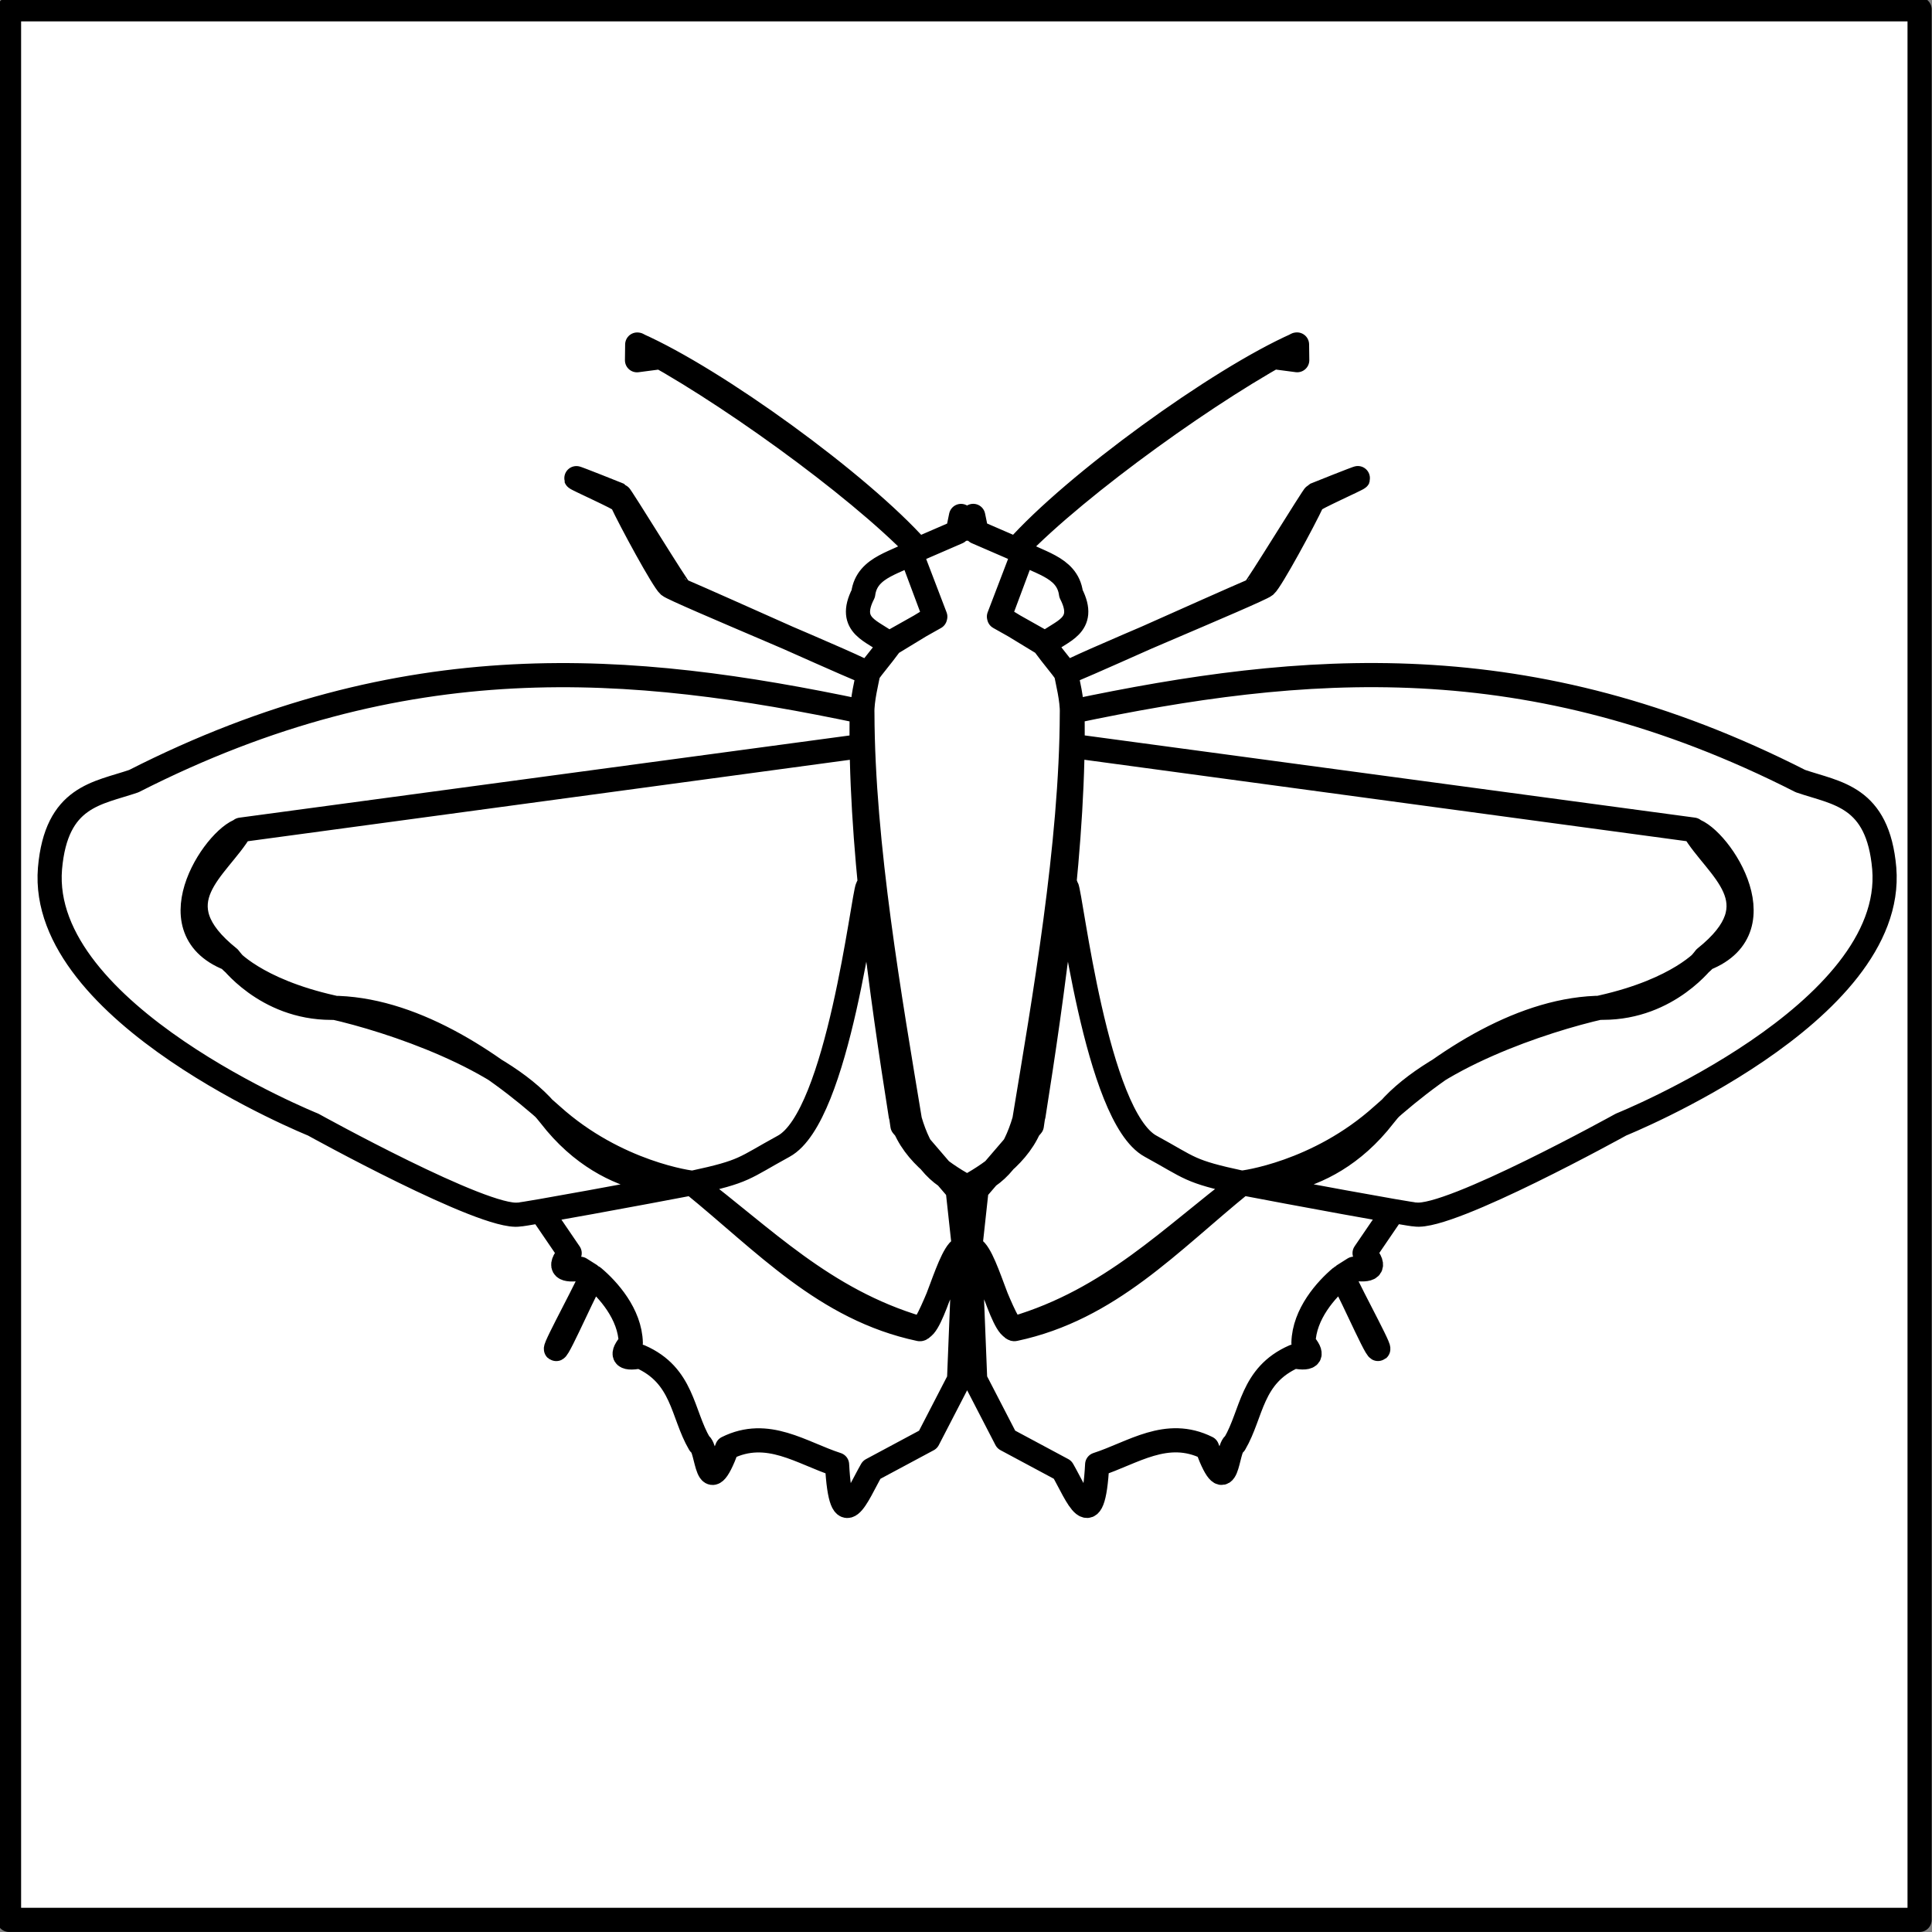 <?xml version="1.0" encoding="UTF-8" standalone="no"?>
<!-- Created with Inkscape (http://www.inkscape.org/) -->

<svg
   width="40mm"
   height="40mm"
   viewBox="0 0 40 40"
   version="1.1"
   id="svg16296"
   inkscape:version="1.2.2 (b0a8486541, 2022-12-01)"
   sodipodi:docname="bugicons.svg"
   inkscape:export-filename="bacgrounds/moth.png"
   inkscape:export-xdpi="96"
   inkscape:export-ydpi="96"
   xmlns:inkscape="http://www.inkscape.org/namespaces/inkscape"
   xmlns:sodipodi="http://sodipodi.sourceforge.net/DTD/sodipodi-0.dtd"
   xmlns="http://www.w3.org/2000/svg"
   xmlns:svg="http://www.w3.org/2000/svg">
  <rect x="0" y="0" width="40" height="40" fill="#808080" stroke="none"/>
  <sodipodi:namedview
     id="namedview16298"
     pagecolor="#ffffff"
     bordercolor="#000000"
     borderopacity="0.25"
     inkscape:showpageshadow="2"
     inkscape:pageopacity="0.0"
     inkscape:pagecheckerboard="0"
     inkscape:deskcolor="#d1d1d1"
     inkscape:document-units="mm"
     showgrid="false"
     inkscape:zoom="2.9313558"
     inkscape:cx="102.17115"
     inkscape:cy="101.3183"
     inkscape:window-width="1503"
     inkscape:window-height="937"
     inkscape:window-x="0"
     inkscape:window-y="0"
     inkscape:window-maximized="1"
     inkscape:current-layer="layer1" />
  <defs
     id="defs16293">
    <inkscape:path-effect
       effect="mirror_symmetry"
       start_point="22.593,51.805"
       end_point="22.593,54.414"
       center_point="22.593,53.109"
       id="path-effect12620"
       is_visible="true"
       lpeversion="1.2"
       lpesatellites=""
       mode="free"
       discard_orig_path="false"
       fuse_paths="false"
       oposite_fuse="false"
       split_items="false"
       split_open="false"
       link_styles="false" />
    <inkscape:path-effect
       effect="mirror_symmetry"
       start_point="18.545,69.286"
       end_point="18.545,70.275"
       center_point="18.545,69.781"
       id="path-effect7381"
       is_visible="true"
       lpeversion="1.2"
       lpesatellites=""
       mode="free"
       discard_orig_path="false"
       fuse_paths="false"
       oposite_fuse="false"
       split_items="false"
       split_open="false"
       link_styles="false" />
    <inkscape:path-effect
       effect="mirror_symmetry"
       start_point="54.676,31.903"
       end_point="54.676,36.476"
       center_point="54.676,34.189"
       id="path-effect1457"
       is_visible="true"
       lpeversion="1.2"
       lpesatellites=""
       mode="free"
       discard_orig_path="false"
       fuse_paths="false"
       oposite_fuse="false"
       split_items="false"
       split_open="false"
       link_styles="false" />
    <inkscape:path-effect
       effect="mirror_symmetry"
       start_point="52.404,112.646"
       end_point="52.404,123.433"
       center_point="52.404,118.039"
       id="path-effect55508"
       is_visible="true"
       lpeversion="1.2"
       lpesatellites=""
       mode="free"
       discard_orig_path="false"
       fuse_paths="false"
       oposite_fuse="false"
       split_items="false"
       split_open="false"
       link_styles="false" />
    <inkscape:path-effect
       effect="mirror_symmetry"
       start_point="75.652,70.235"
       end_point="75.652,93.057"
       center_point="75.652,81.646"
       id="path-effect238"
       is_visible="true"
       lpeversion="1.2"
       lpesatellites=""
       mode="X"
       discard_orig_path="false"
       fuse_paths="false"
       oposite_fuse="false"
       split_items="false"
       split_open="false"
       link_styles="false" />
    <inkscape:path-effect
       effect="mirror_symmetry"
       start_point="105.117,129.284"
       end_point="105.117,136.524"
       center_point="105.117,132.904"
       id="path-effect55512"
       is_visible="true"
       lpeversion="1.2"
       lpesatellites=""
       mode="free"
       discard_orig_path="false"
       fuse_paths="false"
       oposite_fuse="false"
       split_items="false"
       split_open="false"
       link_styles="false" />
    <inkscape:path-effect
       effect="mirror_symmetry"
       start_point="102.296,72.201"
       end_point="102.296,80.237"
       center_point="102.296,76.219"
       id="path-effect30820"
       is_visible="true"
       lpeversion="1.2"
       lpesatellites=""
       mode="free"
       discard_orig_path="false"
       fuse_paths="false"
       oposite_fuse="false"
       split_items="false"
       split_open="false"
       link_styles="false" />
    <inkscape:path-effect
       effect="mirror_symmetry"
       start_point="60.327,202.525"
       end_point="60.327,231.339"
       center_point="60.327,216.932"
       id="path-effect55529"
       is_visible="true"
       lpeversion="1.2"
       lpesatellites=""
       mode="free"
       discard_orig_path="false"
       fuse_paths="false"
       oposite_fuse="false"
       split_items="false"
       split_open="false"
       link_styles="false" />
    <inkscape:path-effect
       effect="mirror_symmetry"
       start_point="184.143,70.313"
       end_point="184.143,73.586"
       center_point="184.143,71.95"
       id="path-effect9704"
       is_visible="true"
       lpeversion="1.2"
       lpesatellites=""
       mode="free"
       discard_orig_path="false"
       fuse_paths="false"
       oposite_fuse="false"
       split_items="false"
       split_open="false"
       link_styles="false" />
  </defs>
  <g
     inkscape:label="Layer 1"
     inkscape:groupmode="layer"
     id="layer1"
     transform="translate(-85.765,-135.2)">
    <rect
       style="display:inline;fill:#ffffff;fill-opacity:1;stroke:#000000;stroke-width:0.5;stroke-linecap:round;stroke-linejoin:round"
       id="rect17661"
       width="39.556"
       height="39.556"
       x="85.952"
       y="135.393" />
    <path
       style="display:none;fill:none;stroke:#000000;stroke-width:0.5;stroke-linecap:round;stroke-linejoin:round;stroke-dasharray:none;stroke-opacity:1"
       d="m 75.587,70.64 c -0.804,-0.125 -0.682,-0.282 -1.397,0.144 0.067,0.51 0.145,0.998 0.26,1.409 0.017,0.062 1.203,0.397 1.222,0.456 0.008,0.024 -1.152,-0.226 -1.143,-0.203 l -0.508,-0.063 -1.686,-1.257 0.725,-0.891 -0.318,1.183 1.264,0.962 c -1.538,0.227 -2.858,2.517 -2.858,2.517 -0.239,0.216 -0.868,2.625 -1.372,3.266 -0.023,0.039 -1.953,-2.412 -1.975,-2.372 -0.012,0.021 2.468,-3.102 2.124,-3.683 -8.7e-4,-0.002 -1.244,-0.905 -1.532,-0.843 -0.273,0.059 1.544,0.727 1.503,0.868 -0.332,1.145 -2.141,3.643 -2.148,3.655 -0.033,0.062 2.02,2.381 1.988,2.444 -0.305,0.598 -0.433,1.088 -0.491,1.621 -0.016,0.149 -2.8,3.444 -2.807,3.604 -0.001,0.023 0.321,3.781 0.7,4.002 0.068,0.04 -2.366,3.074 -2.217,2.987 0.157,-0.092 2.07,-2.723 2.063,-3.003 -0.006,-0.266 -0.77,-3.944 -0.59,-4.078 1.289,-0.956 2.85,-3.552 2.847,-3.408 -0.007,0.35 -0.06,1.662 -0.081,2.117 0.054,0.47 0.365,2.576 0.423,2.992 0.042,0.306 -0.368,3.475 -0.37,3.538 -0.001,0.056 -1.236,3.001 -1.185,3.065 0.019,0.023 -2.247,0.376 -2.162,0.465 0.059,0.062 2.135,-0.371 2.194,-0.459 0.262,-1.06 0.434,-2.247 1.126,-3.057 0.077,-0.103 0.395,-3.608 0.426,-3.442 0.511,2.773 1.159,4.296 2.04,6.47 0.739,0.767 1.803,1.144 2.967,1.402 0.416,0.036 0.558,-0.064 0.787,-0.121 l 0.259,-13.092 -1.372,-1.623 c -1.396,-0.014 -0.8,0.088 -1.852,-0.541 -0.593,-0.426 -1.553,-1.773 -1.549,-1.874 -0.121,0.272 0.503,1.158 1.141,1.631 0.931,0.606 1.145,0.949 2.299,0.706 l 1.35,-0.283 m 0.036,-7.212 c 0.804,-0.125 0.682,-0.282 1.397,0.144 -0.067,0.51 -0.145,0.998 -0.26,1.409 -0.017,0.062 -1.203,0.397 -1.222,0.456 -0.008,0.024 1.152,-0.226 1.143,-0.203 l 0.508,-0.063 1.686,-1.257 -0.725,-0.891 0.318,1.183 -1.264,0.962 c 1.538,0.227 2.858,2.517 2.858,2.517 0.239,0.216 0.868,2.625 1.372,3.266 0.023,0.039 1.953,-2.412 1.975,-2.372 0.012,0.021 -2.468,-3.102 -2.124,-3.683 8.7e-4,-0.002 1.244,-0.905 1.532,-0.843 0.273,0.059 -1.544,0.727 -1.503,0.868 0.332,1.145 2.141,3.643 2.148,3.655 0.033,0.062 -2.02,2.381 -1.988,2.444 0.305,0.598 0.433,1.088 0.491,1.621 0.016,0.149 2.8,3.444 2.807,3.604 0.001,0.023 -0.321,3.781 -0.7,4.002 -0.068,0.04 2.366,3.074 2.217,2.987 -0.157,-0.092 -2.07,-2.723 -2.063,-3.003 0.006,-0.266 0.77,-3.944 0.59,-4.078 -1.289,-0.956 -2.85,-3.552 -2.847,-3.408 0.007,0.35 0.06,1.662 0.081,2.117 -0.054,0.47 -0.365,2.576 -0.423,2.992 -0.042,0.306 0.368,3.475 0.37,3.538 0.001,0.056 1.236,3.001 1.185,3.065 -0.019,0.023 2.247,0.376 2.162,0.465 -0.059,0.062 -2.135,-0.371 -2.194,-0.459 -0.262,-1.06 -0.434,-2.247 -1.126,-3.057 -0.077,-0.103 -0.395,-3.608 -0.426,-3.442 -0.511,2.773 -1.159,4.296 -2.04,6.47 -0.739,0.767 -1.803,1.144 -2.967,1.402 -0.416,0.036 -0.558,-0.064 -0.787,-0.121 l -0.259,-13.092 1.372,-1.623 c 1.396,-0.014 0.8,0.088 1.852,-0.541 0.593,-0.426 1.553,-1.773 1.549,-1.874 0.121,0.272 -0.503,1.158 -1.141,1.631 -0.931,0.606 -1.145,0.949 -2.299,0.706 L 75.624,77.852"
       id="path236"
       inkscape:path-effect="#path-effect238"
       inkscape:original-d="m 75.58717,70.640027 c -0.803574,-0.125456 -0.682016,-0.282167 -1.396733,0.144471 0.06712,0.509904 0.145037,0.99754 0.259978,1.408688 0.01744,0.06237 1.203254,0.397193 1.222487,0.455856 0.0079,0.02415 -1.151532,-0.226241 -1.143289,-0.202767 l -0.507817,-0.06275 -1.686021,-1.257323 0.725161,-0.891105 -0.317885,1.183243 1.264192,0.962108 c -1.538219,0.226638 -2.858422,2.517483 -2.858422,2.517483 -0.239262,0.21626 -0.868278,2.625229 -1.372353,3.265647 -0.02254,0.03934 -1.953155,-2.411782 -1.975377,-2.371661 -0.01182,0.02133 2.467504,-3.101768 2.124462,-3.682578 -8.7e-4,-0.0015 -1.243592,-0.904577 -1.531727,-0.842584 -0.272827,0.0587 1.54432,0.72673 1.503202,0.8684 -0.332244,1.14474 -2.141389,3.643068 -2.147806,3.655005 -0.03308,0.06154 2.019797,2.380945 1.987528,2.444193 -0.30505,0.597905 -0.433032,1.087735 -0.491136,1.62087 -0.01624,0.149046 -2.799643,3.444482 -2.807306,3.603604 -0.0011,0.02285 0.320952,3.781429 0.699586,4.001678 0.06834,0.03975 -2.365861,3.073814 -2.216848,2.986764 0.157278,-0.09191 2.069789,-2.72298 2.062897,-3.00348 -0.0065,-0.266071 -0.770257,-3.943898 -0.589502,-4.078017 1.288948,-0.956394 2.849861,-3.552453 2.846932,-3.407886 -0.0071,0.349634 -0.06003,1.66244 -0.08099,2.117018 0.0542,0.470185 0.365356,2.575584 0.423031,2.991568 0.04249,0.30646 -0.368396,3.474873 -0.36985,3.538129 -0.0013,0.05581 -1.235868,3.001137 -1.184874,3.065077 0.01866,0.0234 -2.246633,0.37621 -2.162343,0.464671 0.05901,0.06193 2.135093,-0.370902 2.193559,-0.45867 0.262466,-1.060042 0.433608,-2.246608 1.125732,-3.056516 0.07661,-0.103491 0.395483,-3.608463 0.426199,-3.441889 0.51126,2.772571 1.158994,4.296038 2.040115,6.470101 0.739192,0.766724 1.802688,1.144445 2.966645,1.401664 0.416426,0.03593 0.558156,-0.06422 0.786979,-0.121222 l 0.258763,-13.091815 -1.372003,-1.622844 c -1.396085,-0.01354 -0.799606,0.08817 -1.851981,-0.540856 -0.593279,-0.426028 -1.552879,-1.7726 -1.549455,-1.873535 -0.121029,0.272156 0.503203,1.157769 1.140908,1.630725 0.930838,0.605677 1.145014,0.948821 2.298543,0.706218 l 1.350044,-0.283242"
       class="UnoptimicedTransforms"
       sodipodi:nodetypes="ccssccccccccssssssssssssscssssccscccccccccc"
       transform="translate(30.113,73.555)" />
    <path
       style="display:none;fill:none;fill-opacity:1;stroke:#000000;stroke-width:0.653;stroke-linecap:round;stroke-linejoin:round;stroke-dasharray:none;stroke-opacity:1"
       d="m 102.248,72.892 -0.624,-0.603 0.201,0.584 -0.071,0.055 -0.153,0.571 c -0.302,1.352 -1.057,2.416 -2.519,3.032 1.315,-0.633 2.118,-1.615 2.384,-2.96 -0.439,-0.472 -0.759,-0.986 -2.049,-1.163 -1.154,0.042 -2.758,0.502 -2.708,2.44 -0.268,1.837 1.32,1.5 2.37,1.793 l -0.446,1.127 -2.606,-1.262 -1.147,-3.252 1.113,3.233 2.615,1.378 -0.592,1.877 -2.597,2.462 -0.693,5.099 0.69,-5.075 2.602,-2.462 1.313,5.644 2.882,1.494 -2.851,-1.518 -0.873,-4.03 -0.294,-0.466 -4.045,7.575 -1.536,4.371 c -0.619,2.056 -1.68,4.147 -1.302,6.121 0.152,4.014 1.755,3.266 3.101,3.361 1.567,-0.394 2.604,-1.147 3.597,-1.93 l 2.843,1.505 1.359,0.118 -1.321,-0.158 -2.873,-1.465 c 1.202,-1.312 2.835,-1.96 4.345,-2.797 -0.142,-3.35 0.525,-5.266 -0.429,-10.056 l -0.624,-1.141 c -2.42,-1.863 -2.095,-3.682 -3.02,-5.521 m 4.056,-7.978 0.624,-0.603 -0.201,0.584 0.071,0.055 0.153,0.571 c 0.302,1.352 1.057,2.416 2.519,3.032 -1.315,-0.633 -2.118,-1.615 -2.384,-2.96 0.439,-0.472 0.759,-0.986 2.049,-1.163 1.154,0.042 2.758,0.502 2.708,2.44 0.268,1.837 -1.32,1.5 -2.37,1.793 l 0.447,1.127 2.606,-1.262 1.147,-3.252 -1.113,3.233 -2.615,1.378 0.592,1.877 2.597,2.462 0.693,5.099 -0.69,-5.075 -2.602,-2.462 -1.313,5.644 -2.882,1.494 2.851,-1.518 0.873,-4.03 0.294,-0.466 4.045,7.575 1.536,4.371 c 0.619,2.056 1.68,4.147 1.302,6.121 -0.152,4.014 -1.755,3.266 -3.101,3.361 -1.567,-0.394 -2.604,-1.147 -3.597,-1.93 l -2.843,1.505 -1.359,0.118 1.321,-0.158 2.873,-1.465 c -1.202,-1.312 -2.835,-1.96 -4.345,-2.797 0.142,-3.35 -0.525,-5.266 0.429,-10.056 l 0.624,-1.141 c 2.42,-1.863 2.095,-3.682 3.019,-5.521"
       id="path30818"
       inkscape:path-effect="#path-effect30820"
       inkscape:original-d="m 102.24836,72.891628 -0.62385,-0.603223 0.20092,0.583976 -0.0709,0.05478 -0.15264,0.571123 c -0.30178,1.351986 -1.0572,2.416009 -2.518881,3.031719 1.315341,-0.633452 2.117931,-1.614727 2.384061,-2.959909 -0.4387,-0.472382 -0.7592,-0.985756 -2.048776,-1.163067 -1.153726,0.04178 -2.758441,0.502294 -2.70836,2.440345 -0.267947,1.837119 1.319661,1.499712 2.369503,1.792513 l -0.446494,1.127306 -2.605992,-1.262417 -1.147448,-3.251585 1.112672,3.233364 2.614875,1.377976 -0.591571,1.877154 -2.59718,2.461961 -0.692527,5.09924 0.689594,-5.075242 2.601679,-2.462166 1.313105,5.643828 2.88242,1.493751 -2.850521,-1.51847 -0.873367,-4.030059 -0.294483,-0.466051 -4.044959,7.575169 -1.536309,4.370838 c -0.619468,2.055594 -1.679936,4.147419 -1.302474,6.12111 0.15241,4.014278 1.75476,3.266358 3.100645,3.360778 1.567123,-0.39433 2.603992,-1.14735 3.596844,-1.93015 l 2.843014,1.50503 1.35861,0.11766 -1.32091,-0.15839 -2.873491,-1.4654 c 1.20158,-1.311552 2.834781,-1.960389 4.345481,-2.797305 -0.14155,-3.349505 0.52502,-5.266383 -0.42879,-10.055878 l -0.62408,-1.141205 c -2.41995,-1.863421 -2.095125,-3.682325 -3.019501,-5.521489"
       class="UnoptimicedTransforms"
       sodipodi:nodetypes="cccccccccccccccccccccccccccccccccccccc"
       transform="matrix(0.766,0,0,0.766,27.433,88.345)" />
    <path
       style="display:none;fill:none;fill-opacity:1;stroke:#000000;stroke-width:1.253;stroke-linecap:round;stroke-linejoin:round;stroke-dasharray:none;stroke-opacity:1"
       d="m 52.336,113.002 c -0.847,-0.291 -1.464,0.058 -2.176,0.141 l -5.058,-9.731 -3.769,2.295 3.782,-2.245 4.991,9.865 c -0.547,1.589 -1.02,3.688 -2.761,4.774 -0.37,0.231 -0.763,0.463 -1.024,1.181 1.795,0.864 3.904,1.702 6.047,1.533 -2.039,0.033 -4.178,-0.693 -6.003,-1.574 l -4.065,2.745 -5.57,-5.834 0.091,-3.277 -0.041,3.27 c 1.917,2.776 3.689,4.205 5.483,5.833 l -2.165,1.495 c -0.73,0.326 -1.153,0.648 -1.526,0.97 -0.465,0.594 -0.716,1.148 -0.454,1.603 0.546,0.904 1.402,1.66 2.397,1.659 3.832,0.807 7.706,1.507 11.909,1.378 -3.355,0.119 -6.875,0.059 -9.916,-1.126 1.889,5.701 5.232,10.904 5.664,17.103 0.096,1.709 1.359,2.437 2.129,3.579 -2.529,2.886 -4.306,6.047 -5.786,9.316 1.471,-3.36 3.285,-6.525 5.762,-9.311 l 0.016,0.042 0.025,0.013 c 0.6,0.752 1.067,0.859 1.572,1.151 l 0.407,0.107 -0.196,-0.053 c -0.671,-0.32 -1.416,-0.544 -1.802,-1.239 -0.735,-1.232 -2.101,-1.824 -2.139,-3.765 -0.484,-6.404 -3.765,-11.302 -5.648,-16.953 l -2.145,-0.257 c -0.853,-0.119 -1.529,-0.656 -2.099,-1.441 l -0.274,7.234 0.36,1.983 -1.469,0.599 c -0.675,4.49 -2.625,9.349 -2.025,13.468 l -3.101,2.361 3.088,-2.366 c -0.3,-4.287 1.343,-8.957 2.025,-13.438 l 1.432,-0.588 c 0.492,4.595 1.078,9.121 2.433,13.093 l 1.063,2.716 c -1.018,0.906 -2.034,1.813 -2.047,3.41 l -0.856,9.672 -2.726,2.722 2.734,-2.694 0.854,-9.726 2.038,-3.441 2.626,6.757 c 0.471,1.494 1.333,2.521 2.295,3.429 1.077,0.388 2.143,0.787 3.511,0.91 l 0.679,0.508 c 0.66,0.122 1.062,0.109 1.545,0.139 m 0.013,-50.002 c 0.847,-0.291 1.464,0.058 2.176,0.141 l 5.058,-9.731 3.769,2.295 -3.782,-2.245 -4.991,9.865 c 0.547,1.589 1.02,3.688 2.761,4.774 0.37,0.231 0.763,0.463 1.024,1.181 -1.795,0.864 -3.904,1.702 -6.047,1.533 2.039,0.033 4.178,-0.693 6.003,-1.574 l 4.065,2.745 5.57,-5.834 -0.091,-3.277 0.041,3.27 c -1.917,2.776 -3.689,4.205 -5.483,5.833 l 2.165,1.495 c 0.73,0.326 1.153,0.648 1.526,0.97 0.465,0.594 0.716,1.148 0.454,1.603 -0.546,0.904 -1.402,1.66 -2.397,1.659 -3.832,0.807 -7.706,1.507 -11.909,1.378 3.355,0.119 6.875,0.059 9.916,-1.126 -1.889,5.701 -5.232,10.904 -5.664,17.103 -0.096,1.709 -1.359,2.437 -2.129,3.579 2.529,2.886 4.306,6.047 5.786,9.316 -1.471,-3.36 -3.285,-6.525 -5.762,-9.311 l -0.016,0.042 -0.025,0.013 c -0.6,0.752 -1.067,0.859 -1.572,1.151 l -0.407,0.107 0.196,-0.053 c 0.671,-0.32 1.416,-0.544 1.802,-1.239 0.735,-1.232 2.101,-1.824 2.139,-3.765 0.484,-6.404 3.765,-11.302 5.648,-16.953 l 2.145,-0.257 c 0.853,-0.119 1.529,-0.656 2.099,-1.441 l 0.274,7.234 -0.36,1.983 1.469,0.599 c 0.675,4.49 2.625,9.349 2.025,13.468 l 3.101,2.361 -3.088,-2.366 c 0.3,-4.287 -1.343,-8.957 -2.025,-13.438 l -1.432,-0.588 c -0.492,4.595 -1.078,9.121 -2.433,13.093 l -1.063,2.716 c 1.018,0.906 2.034,1.813 2.047,3.41 l 0.856,9.672 2.726,2.722 -2.734,-2.694 -0.854,-9.726 -2.038,-3.441 -2.626,6.757 c -0.471,1.494 -1.333,2.521 -2.295,3.429 -1.077,0.388 -2.143,0.787 -3.511,0.91 l -0.679,0.508 c -0.66,0.122 -1.062,0.109 -1.545,0.139"
       id="path55506"
       inkscape:path-effect="#path-effect55508"
       inkscape:original-d="m 52.336177,113.00178 c -0.847002,-0.29089 -1.46356,0.0582 -2.17586,0.1414 l -5.058077,-9.73068 -3.768679,2.29484 3.782417,-2.24475 4.990616,9.86465 c -0.546813,1.58872 -1.019805,3.6885 -2.76064,4.77407 -0.370495,0.23104 -0.763233,0.46308 -1.024077,1.18108 1.794566,0.86429 3.903527,1.70183 6.047425,1.53318 -2.03928,0.0326 -4.178029,-0.69313 -6.00263,-1.57363 l -4.064826,2.74549 -5.569823,-5.83389 0.09107,-3.27705 -0.04062,3.27014 c 1.916816,2.77617 3.689088,4.20519 5.482733,5.8334 l -2.165146,1.49454 c -0.73049,0.32558 -1.153367,0.64825 -1.5261,0.97044 -0.464582,0.59396 -0.716361,1.14751 -0.453548,1.60334 0.545609,0.90409 1.402195,1.65971 2.397263,1.65874 3.831504,0.80726 7.705512,1.50739 11.908674,1.37785 -3.354671,0.11874 -6.874609,0.0591 -9.915957,-1.12566 1.889068,5.70077 5.231701,10.90439 5.664243,17.10333 0.09629,1.70899 1.35931,2.43662 2.129349,3.5789 -2.528838,2.88614 -4.305649,6.04714 -5.78647,9.31633 1.471313,-3.35991 3.285103,-6.52451 5.762183,-9.31084 l 0.01629,0.042 0.0255,0.0127 c 0.599749,0.75186 1.067043,0.85917 1.572333,1.15137 l 0.407335,0.10699 -0.196422,-0.053 c -0.671439,-0.32003 -1.415622,-0.54447 -1.801769,-1.23935 -0.735293,-1.2322 -2.100787,-1.82369 -2.138734,-3.76486 -0.483769,-6.40365 -3.765163,-11.30181 -5.647744,-16.95271 l -2.145311,-0.2565 c -0.853278,-0.1191 -1.52879,-0.65584 -2.09856,-1.44101 l -0.273968,7.23449 0.359899,1.98336 -1.469143,0.59938 c -0.675497,4.48957 -2.624591,9.34885 -2.025305,13.46837 l -3.101104,2.36075 3.088294,-2.36587 c -0.30011,-4.28701 1.343033,-8.95733 2.024788,-13.43802 l 1.43176,-0.5877 c 0.491987,4.59455 1.078124,9.12118 2.433271,13.09303 l 1.063249,2.71599 c -1.017961,0.90614 -2.034455,1.8133 -2.04711,3.40963 l -0.855639,9.6721 -2.726246,2.72208 2.734111,-2.69424 0.854384,-9.72557 2.037631,-3.44072 2.62597,6.75722 c 0.471256,1.49379 1.333451,2.52108 2.295364,3.42938 1.077201,0.38821 2.142879,0.78693 3.510512,0.91048 l 0.679077,0.50803 c 0.659569,0.12199 1.061932,0.10933 1.545291,0.13907"
       class="UnoptimicedTransforms"
       sodipodi:nodetypes="ccccccsccccccccccccccccccccccccccccccccccccccccccccccccc"
       transform="matrix(0.399,0,0,0.399,84.856,101.228)" />
    <path
       style="display:none;fill:none;fill-opacity:1;stroke:#000000;stroke-width:0.854;stroke-linecap:round;stroke-linejoin:round;stroke-dasharray:none;stroke-opacity:1"
       d="m 105.087,134.925 c -0.508,0.022 -0.88,0.007 -1.261,0.116 l -4.872,-4.907 c -1.22,-0.497 -1.727,-0.827 -2.451,-1.208 0.931,0.889 1.966,1.471 3.071,1.846 1.204,1.788 2.86,2.834 4.266,4.259 -1.802,-0.093 -3.064,0.34 -4.278,0.697 -0.946,0.343 -1.28,0.89 -1.442,1.493 0.659,-0.943 1.239,-0.147 1.843,0.105 0.536,0.988 1.056,1.982 0.689,3.275 l -0.321,1.248 c -0.47,0.5 -1.058,0.665 -1.756,0.521 0.618,-0.043 1.26,0.028 1.762,-0.552 l 0.283,-1.206 c 0.546,-1.449 -0.041,-2.379 -0.701,-3.276 -0.581,-0.284 -1.111,-0.976 -1.839,-0.113 -0.31,1.516 -1.043,2.764 0.05,5.17 2.226,0.521 4.557,0.614 6.946,0.475 l -2.451,0.136 c 0.218,0.332 0.122,0.715 -0.674,1.21 l 2.989,0.279 -3.035,-0.25 -0.985,0.798 -2.455,-0.646 c -1.682,-1.636 -2.395,-3.76 -3.405,-5.736 l -2.429,-0.202 0.142,0.2 0.919,-0.115 1.386,0.149 c 1.033,1.947 1.64,4.025 3.358,5.763 l 2.445,0.618 -0.699,0.565 c 0.239,1.221 -0.085,2.519 0.83,3.648 l 0.328,0.103 c -0.231,1.336 -0.352,2.672 -0.025,4.007 l -1.058,0.593 -1.718,-0.167 -2.628,4.876 -2.245,0.362 2.241,-0.35 2.94,-4.827 1.187,0.232 1.291,-0.402 -0.018,1.089 c 0.609,1.075 1.071,2.297 2.185,2.869 l -3.861,2.182 c -0.604,1.707 -1.797,3.346 -1.508,5.156 l 0.678,2.621 0.504,0.425 -0.439,-0.172 -0.718,-2.89 c -0.261,-1.697 0.485,-3.393 1.482,-5.09 l 3.813,-2.247 0.688,0.854 0.38,0.085 c -1.42,0.693 -2.888,1.317 -3.682,2.792 -0.511,1.327 -0.22,2.437 0.166,3.521 0.573,2.124 2.409,2.489 4.154,3.013 -2.177,-0.2 -3.096,-1.294 -4.147,-2.993 -0.438,-1.197 -0.618,-2.41 -0.238,-3.658 0.899,-1.501 2.442,-2.059 3.98,-2.624 l 0.282,0.063 -0.869,-0.198 c -1.157,-1.068 -2.237,-2.206 -2.841,-3.775 -0.127,-1.778 -0.444,-3.556 0.054,-5.334 l 0.951,0.293 c 0.82,0.566 1.625,1.163 2.658,1.274 -1.113,0.005 -1.84,-0.697 -2.608,-1.327 -0.527,0.087 -0.916,-0.203 -1.337,-0.408 -0.852,-0.978 -0.573,-2.39 -0.85,-3.589 l 0.062,0.195 c -2.633,1.321 -5.036,3.13 -8.013,3.725 -1.606,0.032 -3.283,-0.059 -4.525,0.602 l -4.011,2.131 -2.741,1.655 c -1.385,1.047 -0.352,1.31 -0.02,1.801 1.721,1.55 3.742,1.459 5.675,1.849 l 0.833,9.2e-4 c 1.961,-0.907 3.069,-1.872 4.163,-2.838 l 2.543,-1.003 c 1.221,-2.428 3.695,-4.632 6.004,-6.388 -2.451,1.766 -4.866,4.096 -6.002,6.4 1.217,-0.561 2.443,-1.108 3.262,-2.364 l 1.259,-1.265 0.95,-1.04 c 0.782,-0.937 0.666,-2.186 0.999,-3.279 m 4.529,-10.902 c 0.508,0.022 0.88,0.007 1.261,0.116 l 4.872,-4.907 c 1.22,-0.497 1.727,-0.827 2.451,-1.208 -0.931,0.889 -1.966,1.471 -3.071,1.846 -1.204,1.788 -2.86,2.834 -4.266,4.259 1.802,-0.093 3.064,0.34 4.278,0.697 0.946,0.343 1.28,0.89 1.442,1.493 -0.659,-0.943 -1.239,-0.147 -1.843,0.105 -0.536,0.988 -1.056,1.982 -0.689,3.275 l 0.321,1.248 c 0.47,0.5 1.058,0.665 1.756,0.521 -0.618,-0.043 -1.26,0.028 -1.762,-0.552 l -0.283,-1.206 c -0.546,-1.449 0.041,-2.379 0.701,-3.276 0.581,-0.284 1.111,-0.976 1.839,-0.113 0.31,1.516 1.043,2.764 -0.05,5.17 -2.226,0.521 -4.557,0.614 -6.946,0.475 l 2.451,0.136 c -0.218,0.332 -0.122,0.715 0.674,1.21 l -2.989,0.279 3.035,-0.25 0.985,0.798 2.455,-0.646 c 1.682,-1.636 2.395,-3.76 3.405,-5.736 l 2.429,-0.202 -0.142,0.2 -0.919,-0.115 -1.386,0.149 c -1.033,1.947 -1.64,4.025 -3.358,5.763 l -2.445,0.618 0.699,0.565 c -0.239,1.221 0.085,2.519 -0.83,3.648 l -0.328,0.103 c 0.231,1.336 0.352,2.672 0.025,4.007 l 1.058,0.593 1.718,-0.167 2.628,4.876 2.245,0.362 -2.241,-0.35 -2.94,-4.827 -1.187,0.232 -1.291,-0.402 0.018,1.089 c -0.609,1.075 -1.071,2.297 -2.185,2.869 l 3.861,2.182 c 0.604,1.707 1.797,3.346 1.508,5.156 l -0.678,2.621 -0.504,0.425 0.439,-0.172 0.718,-2.89 c 0.261,-1.697 -0.485,-3.393 -1.482,-5.09 l -3.813,-2.247 -0.688,0.854 -0.38,0.085 c 1.42,0.693 2.888,1.317 3.682,2.792 0.511,1.327 0.22,2.437 -0.166,3.521 -0.573,2.124 -2.409,2.489 -4.154,3.013 2.177,-0.2 3.096,-1.294 4.147,-2.993 0.438,-1.197 0.618,-2.41 0.238,-3.658 -0.899,-1.501 -2.442,-2.059 -3.98,-2.624 l -0.282,0.063 0.869,-0.198 c 1.157,-1.068 2.237,-2.206 2.841,-3.775 0.127,-1.778 0.444,-3.556 -0.054,-5.334 l -0.951,0.293 c -0.82,0.566 -1.625,1.163 -2.658,1.274 1.113,0.005 1.84,-0.697 2.608,-1.327 0.527,0.087 0.916,-0.203 1.337,-0.408 0.852,-0.978 0.573,-2.39 0.85,-3.589 l -0.062,0.195 c 2.633,1.321 5.036,3.13 8.013,3.725 1.606,0.032 3.283,-0.059 4.525,0.602 l 4.011,2.131 2.741,1.655 c 1.385,1.047 0.352,1.31 0.02,1.801 -1.721,1.55 -3.742,1.459 -5.675,1.849 l -0.833,9.2e-4 c -1.961,-0.907 -3.069,-1.872 -4.163,-2.838 l -2.543,-1.003 c -1.221,-2.428 -3.695,-4.632 -6.004,-6.388 2.451,1.766 4.866,4.096 6.002,6.4 -1.217,-0.561 -2.443,-1.108 -3.262,-2.364 l -1.259,-1.265 -0.95,-1.04 c -0.782,-0.937 -0.666,-2.186 -0.999,-3.279"
       id="path55510"
       inkscape:path-effect="#path-effect55512"
       inkscape:original-d="m 105.08655,134.9255 c -0.50759,0.0216 -0.88015,0.007 -1.2614,0.11573 l -4.871931,-4.90728 c -1.219809,-0.49706 -1.72738,-0.8272 -2.451184,-1.20802 0.93132,0.88898 1.966395,1.47072 3.071159,1.84607 1.203676,1.78844 2.859516,2.8345 4.265926,4.25901 -1.80225,-0.0934 -3.06444,0.33957 -4.277918,0.69726 -0.945964,0.34325 -1.279783,0.8897 -1.442136,1.49306 0.659286,-0.94301 1.238898,-0.14725 1.843401,0.10528 0.535973,0.98819 1.056023,1.98178 0.689433,3.27522 l -0.3213,1.24765 c -0.470006,0.50022 -1.058318,0.66546 -1.755918,0.52127 0.617579,-0.0432 1.259676,0.0279 1.761988,-0.55249 l 0.28274,-1.20638 c 0.54567,-1.44893 -0.0411,-2.3791 -0.701142,-3.27569 -0.581444,-0.28409 -1.110834,-0.97582 -1.838759,-0.11281 -0.310105,1.51603 -1.04304,2.76376 0.04975,5.16998 2.225591,0.52114 4.556831,0.61442 6.945551,0.47494 l -2.45076,0.13616 c 0.21768,0.33224 0.12231,0.71491 -0.67373,1.21044 l 2.98927,0.27885 -3.03544,-0.25011 -0.98465,0.79783 -2.455196,-0.64599 c -1.681753,-1.63599 -2.395472,-3.76039 -3.404612,-5.73574 l -2.428648,-0.20226 0.141685,0.20021 0.919172,-0.11538 1.3857,0.14916 c 1.032875,1.94747 1.640435,4.025 3.357678,5.7632 l 2.444691,0.61768 -0.69868,0.56536 c 0.23863,1.22124 -0.0846,2.51915 0.82984,3.64817 l 0.32813,0.10267 c -0.23072,1.33583 -0.35193,2.67165 -0.0255,4.00748 l -1.05827,0.59306 -1.717898,-0.16679 -2.628246,4.87571 -2.245339,0.36166 2.240678,-0.35039 2.940008,-4.82687 1.186667,0.23229 1.29096,-0.40179 -0.0175,1.08949 c 0.60923,1.0751 1.07066,2.29745 2.1853,2.86902 l -3.860748,2.18208 c -0.604339,1.70689 -1.796792,3.34612 -1.507792,5.15577 l 0.677862,2.62123 0.504278,0.42501 -0.438918,-0.1723 -0.718362,-2.89027 c -0.260558,-1.69655 0.484789,-3.39309 1.48158,-5.08964 l 3.81315,-2.24658 0.688,0.85365 0.37975,0.0845 c -1.42035,0.69332 -2.88844,1.3171 -3.68247,2.79225 -0.51142,1.32745 -0.21957,2.43694 0.16567,3.52108 0.57332,2.12357 2.40932,2.48857 4.15388,3.01268 -2.17679,-0.19988 -3.09579,-1.29417 -4.14722,-2.99278 -0.4379,-1.19723 -0.61769,-2.41039 -0.23832,-3.65809 0.89932,-1.50145 2.44228,-2.05855 3.97976,-2.6237 l 0.28196,0.0627 -0.86939,-0.19821 c -1.15674,-1.06814 -2.23707,-2.20558 -2.84083,-3.77528 -0.12689,-1.77805 -0.44377,-3.55611 0.0545,-5.33416 l 0.95067,0.29314 c 0.81992,0.56591 1.62525,1.16298 2.65787,1.27439 -1.11308,0.005 -1.84044,-0.69743 -2.60794,-1.32655 -0.52694,0.0874 -0.91603,-0.20342 -1.33669,-0.40765 -0.85226,-0.9778 -0.57336,-2.39 -0.84952,-3.58904 l 0.0619,0.19453 c -2.633446,1.32111 -5.035889,3.13037 -8.013164,3.72492 -1.60573,0.0322 -3.282719,-0.059 -4.525312,0.60207 l -4.011351,2.13091 -2.740885,1.65523 c -1.385466,1.04725 -0.352358,1.31037 -0.01975,1.8006 1.720656,1.54975 3.742,1.45884 5.675111,1.84937 l 0.832994,9.2e-4 c 1.961295,-0.90654 3.069359,-1.87185 4.163336,-2.83813 l 2.542645,-1.00339 c 1.221431,-2.42812 3.695185,-4.63191 6.003986,-6.38757 -2.451001,1.76584 -4.866002,4.09644 -6.002452,6.40034 1.217093,-0.56149 2.442885,-1.10783 3.261616,-2.36353 l 1.25947,-1.2647 0.950087,-1.04038 c 0.781739,-0.93704 0.666229,-2.18626 0.999239,-3.27943"
       class="UnoptimicedTransforms"
       sodipodi:nodetypes="cccccccccccccccccccccccccccccccccccccccccccccccccccccccccccccccccccccccccccccccccccccc"
       transform="matrix(0.586,0,0,0.586,44.188,68.214)" />
    <path
       style="display:inline;fill:none;fill-opacity:1;stroke:#000000;stroke-width:0.835;stroke-linecap:round;stroke-linejoin:round;stroke-dasharray:none;stroke-opacity:1"
       d="m 60.27,202.971 -0.155,-0.443 -0.115,0.56 -1.369,0.593 c -2.172,-2.255 -6.905,-5.638 -9.692,-7.076 l 0.732,0.442 -0.755,0.099 0.007,-0.543 c 2.718,1.202 7.693,4.81 9.707,7.078 -0.677,0.47 -1.769,0.563 -1.895,1.536 -0.578,1.129 0.366,1.289 0.877,1.724 l 1.607,-0.904 -0.752,-2.013 0.759,1.985 -1.537,0.935 c -0.377,0.512 -0.619,0.776 -0.77,1.004 -0.029,0.043 -5.018,-2.218 -6.493,-2.85 -0.087,-0.037 -2.063,-3.272 -2.124,-3.298 -0.008,-0.003 -1.504,-0.605 -1.496,-0.581 0.011,0.036 1.534,0.712 1.573,0.797 0.316,0.682 1.44,2.749 1.641,2.92 0.23,0.196 6.904,2.936 6.883,3.055 -0.038,0.213 -0.215,0.911 -0.197,1.351 0.01,4.54 0.962,9.942 1.642,14.07 0.342,1.169 0.931,1.948 1.909,2.272 -0.834,-0.476 -1.934,-1.226 -2.227,-2.437 -0.659,-4.174 -1.432,-9.585 -1.345,-13.957 -7.964,-1.674 -15.782,-2.369 -25.162,2.404 -1.252,0.43 -2.679,0.506 -2.897,3.02 -0.413,5.024 9.096,8.851 9.096,8.851 0,0 5.92,3.278 7.108,3.109 0.16,0.008 4.439,-0.782 6,-1.083 0.065,-0.013 -2.773,0.447 -4.915,-2.33 -1.526,-1.979 -5.529,-3.304 -7.521,-3.751 -2.687,-0.603 -3.583,-1.675 -3.583,-1.675 -2.701,-1.068 -0.322,-4.411 0.512,-4.466 l 21.025,-2.844 -21.125,2.846 c -0.797,1.356 -2.844,2.481 -0.404,4.433 0,0 1.242,1.724 3.528,1.725 2.707,0.001 5.484,1.784 7.627,3.717 2.228,2.009 4.832,2.337 4.87,2.329 1.837,-0.395 1.739,-0.496 3.142,-1.262 1.884,-1.028 2.748,-8.694 2.9,-8.959 l 1.204,8.245 1.91,2.224 0.219,2.008 c -0.494,-0.086 -1.094,2.905 -1.539,2.773 -3.335,-0.987 -5.408,-3.161 -7.843,-4.994 2.475,2.005 4.572,4.331 7.846,5.025 0.326,0.069 1.196,-2.877 1.547,-2.806 l -0.182,4.549 -1.072,2.074 -1.95,1.045 c -0.491,0.849 -1.055,2.415 -1.195,-0.181 -1.235,-0.399 -2.398,-1.272 -3.8,-0.576 -0.731,1.957 -0.656,0.002 -0.954,-0.145 -0.609,-1.038 -0.56,-2.362 -2.056,-3.015 -0.611,0.117 -0.666,-0.068 -0.32,-0.47 -0.024,-0.999 -0.791,-1.847 -1.296,-2.271 -0.08,-0.067 -1.205,2.546 -1.29,2.485 -0.069,-0.05 1.284,-2.494 1.212,-2.541 -0.122,-0.08 -0.247,-0.157 -0.371,-0.234 -0.523,0.069 -0.819,-0.003 -0.368,-0.54 l -0.926,-1.358 m 14.72,-23.682 0.155,-0.443 0.115,0.56 1.369,0.593 c 2.172,-2.255 6.905,-5.638 9.692,-7.076 l -0.732,0.442 0.755,0.099 -0.007,-0.543 c -2.718,1.202 -7.693,4.81 -9.707,7.078 0.677,0.47 1.769,0.563 1.895,1.536 0.578,1.129 -0.366,1.289 -0.877,1.724 l -1.607,-0.904 0.752,-2.013 -0.759,1.985 1.537,0.935 c 0.377,0.512 0.619,0.776 0.77,1.004 0.029,0.043 5.018,-2.218 6.493,-2.85 0.087,-0.037 2.063,-3.272 2.124,-3.298 0.008,-0.003 1.504,-0.605 1.496,-0.581 -0.011,0.036 -1.534,0.712 -1.573,0.797 -0.316,0.682 -1.44,2.749 -1.641,2.92 -0.23,0.196 -6.904,2.936 -6.883,3.055 0.038,0.213 0.215,0.911 0.197,1.351 -0.01,4.54 -0.962,9.942 -1.642,14.07 -0.342,1.169 -0.931,1.948 -1.909,2.272 0.834,-0.476 1.934,-1.226 2.227,-2.437 0.659,-4.174 1.432,-9.585 1.345,-13.957 7.964,-1.674 15.782,-2.369 25.162,2.404 1.252,0.43 2.679,0.506 2.897,3.02 0.413,5.024 -9.096,8.851 -9.096,8.851 0,0 -5.92,3.278 -7.108,3.109 -0.16,0.008 -4.439,-0.782 -6,-1.083 -0.065,-0.013 2.773,0.447 4.915,-2.33 1.526,-1.979 5.529,-3.304 7.521,-3.751 2.687,-0.603 3.583,-1.675 3.583,-1.675 2.701,-1.068 0.322,-4.411 -0.512,-4.466 l -21.025,-2.844 21.125,2.846 c 0.797,1.356 2.844,2.481 0.404,4.433 0,0 -1.242,1.724 -3.528,1.725 -2.707,0.001 -5.484,1.784 -7.627,3.717 -2.228,2.009 -4.832,2.337 -4.87,2.329 -1.837,-0.395 -1.739,-0.496 -3.142,-1.262 -1.884,-1.028 -2.748,-8.694 -2.9,-8.959 l -1.204,8.245 -1.91,2.224 -0.219,2.008 c 0.494,-0.086 1.094,2.905 1.539,2.773 3.335,-0.987 5.408,-3.161 7.843,-4.994 -2.475,2.005 -4.572,4.331 -7.846,5.025 -0.326,0.069 -1.196,-2.877 -1.547,-2.806 l 0.182,4.549 1.072,2.074 1.95,1.045 c 0.491,0.849 1.055,2.415 1.195,-0.181 1.235,-0.399 2.398,-1.272 3.8,-0.576 0.731,1.957 0.656,0.002 0.954,-0.145 0.609,-1.038 0.56,-2.362 2.056,-3.015 0.611,0.117 0.666,-0.068 0.32,-0.47 0.024,-0.999 0.791,-1.847 1.296,-2.271 0.08,-0.067 1.205,2.546 1.29,2.485 0.069,-0.05 -1.284,-2.494 -1.212,-2.541 0.122,-0.08 0.247,-0.157 0.371,-0.234 0.523,0.069 0.819,-0.003 0.368,-0.54 l 0.926,-1.358"
       id="path55527"
       inkscape:path-effect="#path-effect55529"
       inkscape:original-d="m 60.269808,202.97061 -0.154915,-0.443 -0.114683,0.5598 -1.368682,0.59295 c -2.172354,-2.25517 -6.90491,-5.63849 -9.691897,-7.07604 l 0.731843,0.44184 -0.754825,0.0988 0.0073,-0.54283 c 2.717728,1.20169 7.69327,4.81027 9.707011,7.07827 -0.677332,0.47041 -1.769166,0.56321 -1.894719,1.53629 -0.57833,1.12869 0.365664,1.28868 0.877154,1.72389 l 1.606716,-0.90409 -0.752185,-2.01279 0.759008,1.98536 -1.5369,0.93549 c -0.376515,0.51211 -0.618646,0.7759 -0.769523,1.00369 -0.02883,0.0435 -5.018147,-2.21837 -6.492737,-2.85003 -0.08736,-0.0374 -2.06337,-3.27247 -2.124297,-3.29763 -0.008,-0.003 -1.503946,-0.60499 -1.496419,-0.58079 0.01108,0.0356 1.534096,0.71189 1.573446,0.79664 0.316433,0.68153 1.439539,2.74856 1.641483,2.92046 0.229748,0.19557 6.904448,2.93566 6.882984,3.05462 -0.0384,0.21284 -0.214908,0.9108 -0.197339,1.3513 0.0096,4.53977 0.961962,9.94207 1.641968,14.07022 0.342395,1.16902 0.931112,1.94771 1.909297,2.27196 -0.834092,-0.47567 -1.933976,-1.22581 -2.227452,-2.43697 -0.658895,-4.17371 -1.431917,-9.58541 -1.344645,-13.95698 -7.964097,-1.67448 -15.781907,-2.36866 -25.162113,2.4043 -1.251895,0.42955 -2.678955,0.50614 -2.8966,3.01974 -0.413322,5.02437 9.096116,8.85118 9.096116,8.85118 0,0 5.919859,3.27768 7.107988,3.10926 0.160151,0.008 4.438594,-0.78172 6.000362,-1.0832 0.06542,-0.0126 -2.773161,0.44719 -4.914954,-2.33048 -1.525742,-1.97872 -5.529035,-3.30412 -7.520563,-3.75133 -2.687267,-0.60345 -3.582883,-1.6754 -3.582883,-1.6754 -2.700965,-1.06842 -0.322399,-4.41144 0.51207,-4.46647 l 21.02509,-2.84449 -21.125252,2.84637 c -0.797085,1.35562 -2.844115,2.48066 -0.404421,4.43338 0,0 1.242009,1.72383 3.527947,1.72501 2.707157,0.001 5.484111,1.78433 7.627146,3.71687 2.227581,2.00878 4.831791,2.33733 4.870078,2.3291 1.83706,-0.39469 1.739311,-0.4965 3.142202,-1.26223 1.883544,-1.02808 2.747814,-8.69392 2.899662,-8.95935 l 1.203569,8.2448 1.910256,2.22448 0.218854,2.0081 c -0.493908,-0.0859 -1.093559,2.90504 -1.538627,2.77328 -3.335327,-0.9874 -5.407693,-3.16121 -7.842778,-4.99429 2.475266,2.00453 4.571864,4.33083 7.845538,5.02524 0.325543,0.0691 1.195658,-2.87743 1.546809,-2.80613 l -0.181909,4.54877 -1.071584,2.07432 -1.950401,1.04499 c -0.490973,0.84949 -1.054872,2.41527 -1.195007,-0.18124 -1.235099,-0.39896 -2.397779,-1.27225 -3.800041,-0.57631 -0.730593,1.95694 -0.6562,0.002 -0.953771,-0.14465 -0.608915,-1.0381 -0.560434,-2.36168 -2.05556,-3.01492 -0.610632,0.11671 -0.665553,-0.0681 -0.320463,-0.47003 -0.02415,-0.99897 -0.79059,-1.84738 -1.295843,-2.2705 -0.08021,-0.0672 -1.205085,2.54647 -1.29044,2.48546 -0.0693,-0.0495 1.283829,-2.49414 1.212279,-2.54099 -0.122069,-0.0799 -0.246665,-0.15684 -0.371245,-0.23376 -0.522619,0.069 -0.818779,-0.003 -0.368114,-0.53992 l -0.925642,-1.35765"
       class="UnoptimicedTransforms"
       sodipodi:nodetypes="cccccccccccccccssssssscccccccccssssccccssssccccscscccccccccsssccc"
       transform="matrix(0.599,0,0,0.599,69.653,24.568)" />
    <path
       style="display:none;fill:none;fill-opacity:1;stroke:#000000;stroke-width:0.732;stroke-linecap:round;stroke-linejoin:round;stroke-dasharray:none;stroke-opacity:1"
       d="m 54.667,31.936 c -0.093,0.02 -0.183,0.027 -0.288,0.094 -0.147,0.068 -0.266,0.191 -0.385,0.316 -0.116,-0.148 -0.199,-0.278 -0.364,-0.453 l -0.086,-0.037 -0.019,-0.094 c -0.061,-0.101 -0.111,-0.214 -0.216,-0.268 l -0.07,-0.005 0.006,-0.075 c -0.022,-0.104 -0.077,-0.187 -0.188,-0.233 l -0.061,0.02 -0.005,-0.102 c -0.046,-0.105 -0.105,-0.201 -0.216,-0.264 -0.061,9.61e-4 -0.097,0.024 -0.075,0.1 0.012,0.113 0.099,0.192 0.199,0.265 l 0.092,0.006 10e-4,0.077 c 0.007,0.101 0.054,0.167 0.152,0.188 l 0.092,0.014 -0.015,0.078 c 0.018,0.162 0.124,0.215 0.227,0.273 l 0.103,0.011 0.009,0.124 c 0.077,0.176 0.216,0.294 0.349,0.42 l -0.359,0.32 -0.096,0.066 c 0.084,0.246 0.442,0.767 0.328,1.074 -0.21,0.335 -0.751,0.512 -0.992,0.574 0.246,-0.063 0.803,-0.29 1.002,-0.57 0.108,-0.303 -0.218,-0.824 -0.335,-1.054 -0.23,0.082 -0.463,0.155 -0.62,0.405 -0.341,0.509 -0.15,0.849 -0.048,1.217 l -0.366,0.986 c -0.179,0.368 -0.07,0.629 -0.082,0.935 l -0.363,1.513 C 51.275,37.668 50.515,37.489 49.753,37.311 l -0.242,-0.793 -0.237,-0.208 0.238,0.207 0.17,0.871 c 0.749,0.189 1.5,0.376 2.279,0.517 l -0.647,2.717 2.654,2.86 c 0.183,0.203 0.449,0.295 0.713,0.307 -0.125,-0.005 0.109,23.895 -0.001,23.855 -0.077,-0.028 -0.04,-14.604 -0.08,-18.311 -0.032,-2.996 -0.59,-5.801 -0.632,-5.85 l -2.659,-2.862 0.027,0.525 -0.062,0.388 c -0.883,0.525 -1.793,0.934 -2.628,1.668 l -2.247,1.052 -0.871,0.47 -0.304,0.067 0.142,0.044 -0.097,0.133 0.259,-0.237 0.869,-0.472 2.275,-0.983 c 0.99,-0.341 1.742,-1.094 2.587,-1.687 -0.161,0.825 -0.414,1.663 -0.387,2.463 l 0.144,1.979 -0.491,-0.104 c -1.166,0.404 -2.357,0.76 -2.995,2.19 -0.208,2.081 -0.785,3.751 -1.71,5.495 0.538,1.52 0.934,3.202 2.191,3.897 l -0.184,1.896 -0.16,0.9 0.097,-0.408 0.061,0.408 0.002,-0.92 0.306,-1.956 c -0.231,-0.701 -0.492,-1.398 -0.875,-2.075 -0.008,-0.015 -0.017,-0.03 -0.026,-0.045 -0.011,-0.019 -0.022,-0.038 -0.033,-0.056 -0.193,-0.329 -0.415,-0.652 -0.679,-0.97 0.905,-1.264 2.259,-2.096 2.738,-3.833 0.536,-1.329 1.016,-2.563 1.825,-3.506 0.059,2.237 0.165,4.714 0.112,6.376 0.023,1.455 0.286,2.367 0.442,3.519 1.675,2.83 1.671,4.476 2.186,6.487 l 0.647,2.933 0.128,3.186 m 0.087,-37.509 c 0.093,0.02 0.183,0.027 0.288,0.094 0.147,0.068 0.266,0.191 0.385,0.316 0.116,-0.148 0.199,-0.278 0.364,-0.453 l 0.086,-0.037 0.019,-0.094 c 0.061,-0.101 0.111,-0.214 0.216,-0.268 l 0.07,-0.005 -0.006,-0.075 c 0.022,-0.104 0.077,-0.187 0.188,-0.233 l 0.061,0.02 0.005,-0.102 c 0.046,-0.105 0.105,-0.201 0.216,-0.264 0.061,9.61e-4 0.097,0.024 0.075,0.1 -0.012,0.113 -0.099,0.192 -0.199,0.265 l -0.092,0.006 -10e-4,0.077 c -0.007,0.101 -0.054,0.167 -0.152,0.188 l -0.092,0.014 0.015,0.078 c -0.018,0.162 -0.124,0.215 -0.227,0.273 l -0.103,0.011 -0.009,0.124 c -0.077,0.176 -0.216,0.294 -0.349,0.42 l 0.359,0.32 0.096,0.066 c -0.084,0.246 -0.442,0.767 -0.328,1.074 0.21,0.335 0.751,0.512 0.992,0.574 -0.246,-0.063 -0.803,-0.29 -1.002,-0.57 -0.108,-0.303 0.218,-0.824 0.335,-1.054 0.23,0.082 0.463,0.155 0.62,0.405 0.341,0.509 0.15,0.849 0.048,1.217 l 0.366,0.986 c 0.179,0.368 0.07,0.629 0.082,0.935 l 0.363,1.513 c 0.703,-0.188 1.463,-0.367 2.225,-0.545 l 0.242,-0.793 0.237,-0.208 -0.238,0.207 -0.17,0.871 c -0.749,0.189 -1.5,0.376 -2.279,0.517 l 0.647,2.717 -2.654,2.86 c -0.183,0.203 -0.449,0.295 -0.713,0.307 0.125,-0.005 -0.109,23.895 0.001,23.855 0.077,-0.028 0.04,-14.604 0.08,-18.311 0.032,-2.996 0.59,-5.801 0.632,-5.85 l 2.659,-2.862 -0.027,0.525 0.062,0.388 c 0.883,0.525 1.793,0.934 2.628,1.668 l 2.247,1.052 0.871,0.47 0.304,0.067 -0.142,0.044 0.097,0.133 -0.259,-0.237 -0.869,-0.472 -2.275,-0.983 c -0.99,-0.341 -1.742,-1.094 -2.587,-1.687 0.161,0.825 0.414,1.663 0.387,2.463 l -0.144,1.979 0.491,-0.104 c 1.166,0.404 2.357,0.76 2.995,2.19 0.208,2.081 0.785,3.751 1.71,5.495 -0.538,1.52 -0.934,3.202 -2.191,3.897 l 0.184,1.896 0.16,0.9 -0.097,-0.408 -0.061,0.408 -0.002,-0.92 -0.306,-1.956 c 0.231,-0.701 0.492,-1.398 0.875,-2.075 0.008,-0.015 0.017,-0.03 0.026,-0.045 0.011,-0.019 0.022,-0.038 0.033,-0.056 0.193,-0.329 0.415,-0.652 0.679,-0.97 -0.905,-1.264 -2.259,-2.096 -2.738,-3.833 -0.536,-1.329 -1.016,-2.563 -1.825,-3.506 -0.059,2.237 -0.165,4.714 -0.112,6.376 -0.023,1.455 -0.286,2.367 -0.442,3.519 -1.675,2.83 -1.671,4.476 -2.186,6.487 l -0.647,2.933 -0.128,3.186"
       id="path468"
       inkscape:path-effect="#path-effect1457"
       inkscape:original-d="m 54.666753,31.935835 c -0.09306,0.01978 -0.182919,0.02718 -0.288055,0.0936 -0.147452,0.06802 -0.266282,0.191461 -0.38465,0.315789 -0.115746,-0.147733 -0.19904,-0.277607 -0.364176,-0.452519 l -0.08643,-0.03737 -0.01895,-0.09356 c -0.06105,-0.101048 -0.110766,-0.21442 -0.21556,-0.267851 l -0.07022,-0.0051 0.0058,-0.07495 c -0.02216,-0.104168 -0.07676,-0.187087 -0.187626,-0.233141 l -0.06104,0.02005 -0.0053,-0.102438 c -0.04563,-0.104715 -0.104803,-0.200813 -0.21556,-0.264121 -0.06091,9.61e-4 -0.09688,0.02431 -0.075,0.09961 0.01191,0.112738 0.09906,0.191653 0.199485,0.264598 l 0.09193,0.0061 10e-4,0.07674 c 0.0066,0.10118 0.0539,0.166715 0.152194,0.187718 l 0.09238,0.01417 -0.01548,0.07839 c 0.01753,0.161647 0.124313,0.214549 0.226678,0.272833 l 0.103338,0.01129 0.0092,0.124165 c 0.07683,0.175998 0.216349,0.294388 0.348543,0.419512 l -0.359081,0.320261 -0.09572,0.06649 c 0.08399,0.246409 0.441581,0.767096 0.328397,1.074143 -0.210185,0.33505 -0.750801,0.511997 -0.992493,0.574333 0.245806,-0.06348 0.802945,-0.289688 1.001694,-0.570153 0.108216,-0.303482 -0.21756,-0.82444 -0.334826,-1.054145 -0.229905,0.08175 -0.463376,0.155306 -0.620248,0.404703 -0.340733,0.508545 -0.150001,0.848898 -0.04758,1.217199 l -0.366132,0.985605 c -0.17852,0.367888 -0.07031,0.62903 -0.08199,0.934803 l -0.362989,1.513376 C 51.27502,37.667839 50.514947,37.489404 49.752907,37.311304 l -0.241565,-0.793423 -0.23721,-0.208106 0.238495,0.206763 0.170131,0.870659 c 0.749309,0.189048 1.499848,0.37615 2.279352,0.517392 l -0.647275,2.717425 2.653702,2.859554 c 0.183438,0.202586 0.449332,0.294853 0.71292,0.306585 -0.124595,-0.0046 0.108885,23.894782 -0.0011,23.85469 -0.07749,-0.02825 -0.03972,-14.60433 -0.07965,-18.310976 -0.03228,-2.996411 -0.589901,-5.801411 -0.632153,-5.849701 l -2.659172,-2.862173 0.02725,0.524792 -0.0618,0.387641 c -0.88317,0.525487 -1.79324,0.93413 -2.628345,1.66839 l -2.246868,1.052359 -0.870873,0.470203 -0.304075,0.0665 0.142028,0.04367 -0.09676,0.133158 0.259376,-0.236711 0.868931,-0.472247 2.275426,-0.982692 c 0.989958,-0.340717 1.742051,-1.094115 2.586619,-1.687076 -0.160746,0.825363 -0.414481,1.663213 -0.387062,2.46331 l 0.144179,1.978976 -0.490507,-0.104464 c -1.166318,0.404011 -2.35735,0.760057 -2.994939,2.190223 -0.207993,2.080892 -0.785394,3.750661 -1.709759,5.495373 0.537671,1.519967 0.933995,3.20213 2.190543,3.897194 l -0.18437,1.895559 -0.160311,0.900248 0.09723,-0.40774 0.0606,0.407584 0.0018,-0.920024 0.305739,-1.956378 c -0.231307,-0.701271 -0.491572,-1.397893 -0.874608,-2.074796 -0.0084,-0.01493 -0.01695,-0.02985 -0.02552,-0.04476 -0.01079,-0.01878 -0.02168,-0.03754 -0.03266,-0.05628 -0.192607,-0.328671 -0.415439,-0.652488 -0.679331,-0.96971 0.904782,-1.264104 2.259439,-2.095684 2.738014,-3.83327 0.535546,-1.329254 1.015723,-2.562894 1.824572,-3.505875 0.059,2.23692 0.164914,4.713819 0.111608,6.376191 0.02276,1.454847 0.285576,2.366658 0.442183,3.518725 1.674731,2.830031 1.671342,4.475822 2.186268,6.487386 l 0.64712,2.933252 0.127623,3.185682"
       class="UnoptimicedTransforms"
       sodipodi:nodetypes="ccccccccccccccccccccccccccccccccccccccccccccssccccccccccccccccccccccccccssscccccccc"
       transform="matrix(0.699,0,0,0.668,67.57,121.726)" />
    <path
       style="display:none;fill:none;fill-opacity:1;stroke:#000000;stroke-width:0.669;stroke-linecap:round;stroke-linejoin:round;stroke-dasharray:none;stroke-opacity:1"
       d="m 17.449,80.306 c 0.123,1.777 0.543,3.538 0.069,5.347 -0.119,0.626 -0.418,1.296 -0.188,1.834 0.209,0.353 0.43,0.677 0.743,0.75 l 0.473,0.155 -0.364,-0.045 c -0.441,-0.078 -0.629,-0.472 -0.837,-0.841 l 1.034,4.776 0.059,5.173 c -0.278,-1.367 -0.194,-4.193 -1.105,-5.118 -2.331,-2.087 -2.659,-1.441 -2.781,-2.951 -0.519,-2.188 -0.22,-4.852 -0.238,-7.332 -0.082,-1.213 0.54,-2.426 0.894,-3.639 l -1.452,-0.227 c -0.596,2.761 -0.522,5.493 -1.878,8.286 l -1.311,1.259 1.309,-1.262 c 1.157,-2.855 1.32,-5.711 1.947,-8.566 l 1.454,0.222 0.281,-1.145 c 0.651,0.238 1.09,0.66 1.193,1.376 0.042,0.675 0.26,1.258 0.647,1.752 0.348,0.21 0.569,0.932 1.144,0.765 -0.454,0.193 -0.788,-0.461 -1.128,-0.743 -0.446,-0.412 -0.502,-1.138 -0.661,-1.78 -0.072,-0.735 -0.609,-1.067 -1.242,-1.316 l 0.01,-1.487 0.324,-0.27 c 0.69,0.607 1.552,1.293 2.613,1.038 -1.039,0.311 -1.843,-0.551 -2.602,-1.032 l -1.921,0.377 c -0.933,1.415 -1.992,2.672 -3.453,3.421 1.522,-0.767 2.447,-2.121 3.43,-3.417 l 1.938,-0.406 0.707,-1.543 c 0.638,-0.474 1.294,-0.589 1.961,-0.462 -0.694,-0.09 -1.345,0.066 -1.952,0.468 l -1.768,0.045 -1.894,-2.445 1.905,2.432 1.74,-0.033 -0.585,-0.819 c -0.807,-0.574 -1.035,-0.997 -0.442,-1.697 0.214,-0.336 0.616,-0.492 0.974,-0.618 0.331,0.227 0.69,0.44 0.825,0.763 0.192,0.328 0.106,0.638 -0.019,0.947 -0.413,0.326 -0.841,0.575 -1.323,0.554 0.522,0.006 0.978,-0.125 1.305,-0.521 0.088,-0.322 0.185,-0.644 0.029,-0.966 -0.218,-0.423 -0.509,-0.602 -0.806,-0.76 l 0.15,-0.694 c -0.272,-2.96 -4.627,-5.233 -6.303,-6.563 1.716,1.414 6.165,3.671 6.32,6.549 0.273,-0.306 0.54,-0.622 0.927,-0.734 0.318,-0.192 0.636,-0.189 0.954,-0.196 m 1.086,11.34 c -0.123,1.777 -0.543,3.538 -0.069,5.347 0.119,0.626 0.418,1.296 0.188,1.834 -0.209,0.353 -0.43,0.677 -0.743,0.75 l -0.473,0.155 0.364,-0.045 c 0.441,-0.078 0.629,-0.472 0.837,-0.841 l -1.034,4.776 -0.059,5.173 c 0.278,-1.367 0.194,-4.193 1.105,-5.118 2.331,-2.087 2.659,-1.441 2.781,-2.951 0.519,-2.188 0.22,-4.852 0.238,-7.332 0.082,-1.213 -0.54,-2.426 -0.894,-3.639 l 1.452,-0.227 c 0.596,2.761 0.522,5.493 1.878,8.286 l 1.311,1.259 -1.309,-1.262 c -1.157,-2.855 -1.32,-5.711 -1.947,-8.566 l -1.454,0.222 -0.281,-1.145 c -0.651,0.238 -1.09,0.66 -1.193,1.376 -0.042,0.675 -0.26,1.258 -0.647,1.752 -0.348,0.21 -0.569,0.932 -1.144,0.765 0.454,0.193 0.788,-0.461 1.128,-0.743 0.446,-0.412 0.502,-1.138 0.661,-1.78 0.072,-0.735 0.609,-1.067 1.242,-1.316 l -0.01,-1.487 -0.324,-0.27 c -0.69,0.607 -1.552,1.293 -2.613,1.038 1.039,0.311 1.843,-0.551 2.602,-1.032 l 1.921,0.377 c 0.933,1.415 1.992,2.672 3.453,3.421 -1.522,-0.767 -2.447,-2.121 -3.43,-3.417 L 21.239,75.26 20.532,73.717 c -0.638,-0.474 -1.294,-0.589 -1.961,-0.462 0.694,-0.09 1.345,0.066 1.952,0.468 l 1.768,0.045 1.894,-2.445 -1.905,2.432 -1.74,-0.033 0.585,-0.819 c 0.807,-0.574 1.035,-0.997 0.442,-1.697 -0.214,-0.336 -0.616,-0.492 -0.974,-0.618 -0.331,0.227 -0.69,0.44 -0.825,0.763 -0.192,0.328 -0.106,0.638 0.019,0.947 0.413,0.326 0.841,0.575 1.323,0.554 -0.522,0.006 -0.978,-0.125 -1.305,-0.521 -0.088,-0.322 -0.185,-0.644 -0.029,-0.966 0.218,-0.423 0.509,-0.602 0.806,-0.76 l -0.15,-0.694 c 0.272,-2.96 4.627,-5.233 6.303,-6.563 -1.716,1.414 -6.165,3.671 -6.32,6.549 -0.273,-0.306 -0.54,-0.622 -0.927,-0.734 -0.318,-0.192 -0.636,-0.189 -0.954,-0.196"
       id="path7379"
       inkscape:path-effect="#path-effect7381"
       inkscape:original-d="m 17.448695,80.306339 c 0.122966,1.776985 0.543476,3.537775 0.06876,5.347293 -0.119218,0.625522 -0.418293,1.295906 -0.187562,1.83414 0.209409,0.353433 0.429937,0.676839 0.743176,0.749887 l 0.472901,0.15492 -0.363784,-0.04482 c -0.440825,-0.07812 -0.629165,-0.471987 -0.837069,-0.841388 l 1.033753,4.776314 0.05881,5.172658 c -0.278001,-1.367489 -0.193946,-4.193428 -1.104849,-5.11761 -2.331472,-2.087207 -2.658539,-1.44053 -2.780851,-2.950992 -0.519341,-2.187953 -0.220459,-4.852229 -0.238158,-7.33221 -0.08246,-1.212997 0.540416,-2.425995 0.894218,-3.638992 l -1.452421,-0.226935 c -0.596205,2.760748 -0.522278,5.493453 -1.877514,8.285963 l -1.31071,1.258789 1.308894,-1.262374 c 1.157356,-2.855454 1.319927,-5.710909 1.946987,-8.566363 l 1.453659,0.222139 0.281284,-1.144677 c 0.650648,0.23814 1.090386,0.660294 1.193364,1.376261 0.04215,0.674798 0.259682,1.257675 0.647025,1.751543 0.348407,0.209642 0.569021,0.931831 1.144204,0.765073 -0.453591,0.192927 -0.787822,-0.461052 -1.128183,-0.743376 -0.446485,-0.412194 -0.501911,-1.137999 -0.661274,-1.780453 -0.07207,-0.734903 -0.608993,-1.067362 -1.242362,-1.316315 l 0.0098,-1.486966 0.324043,-0.269806 c 0.689691,0.606946 1.551562,1.293078 2.612666,1.038139 -1.038698,0.311407 -1.842776,-0.550821 -2.602488,-1.031874 l -1.920555,0.376961 c -0.932853,1.415368 -1.991916,2.671712 -3.453036,3.421465 1.521677,-0.76661 2.446647,-2.120517 3.430414,-3.416554 l 1.938361,-0.406314 0.707482,-1.543242 c 0.63837,-0.47446 1.294105,-0.589044 1.961477,-0.462465 -0.694376,-0.08978 -1.345118,0.06645 -1.952336,0.468055 l -1.767917,0.045 -1.894463,-2.445287 1.90549,2.431627 1.740411,-0.03298 -0.585264,-0.818835 c -0.806661,-0.574411 -1.035277,-0.996652 -0.442477,-1.696734 0.213567,-0.336019 0.615872,-0.492112 0.973803,-0.617916 0.331127,0.226673 0.689934,0.439642 0.825357,0.763203 0.191943,0.327869 0.106287,0.638467 -0.01865,0.946622 -0.412966,0.325504 -0.841005,0.574826 -1.322505,0.55392 0.5224,0.0063 0.978261,-0.124712 1.305327,-0.521379 0.08803,-0.32202 0.184929,-0.64404 0.02865,-0.96606 -0.218073,-0.42256 -0.508723,-0.602465 -0.806105,-0.759862 l 0.149508,-0.69361 c -0.271579,-2.960364 -4.626883,-5.233011 -6.30347,-6.563362 1.715531,1.413604 6.164638,3.671028 6.319564,6.549189 0.273021,-0.305987 0.540309,-0.621719 0.927465,-0.73373 0.317857,-0.192223 0.635713,-0.188881 0.95357,-0.195674"
       class="UnoptimicedTransforms"
       sodipodi:nodetypes="ccccccccccccccccccccccccccccccccccccccccccccccccccccccc"
       transform="matrix(0.748,0,0,0.748,91.898,95.079)" />
    <path
       style="display:none;fill:none;fill-opacity:1;stroke:#000000;stroke-width:0.5;stroke-linecap:round;stroke-linejoin:round;stroke-dasharray:none;stroke-opacity:1"
       d="m 184.05,71.138 -1.281,0.207 c -0.38,-0.018 -0.788,-0.178 -1.094,0.177 -0.069,0.151 -0.151,0.292 0.01,0.607 0.106,1.236 0.025,1.478 0.036,2.207 0.794,0.151 1.587,0.457 2.381,0.361 -0.876,-0.068 -1.488,-0.438 -2.637,-0.193 l -0.071,0.827 -1.64,-0.228 -0.183,0.125 -0.768,-0.735 -0.254,-0.052 -0.573,-1.28 -0.118,0.109 -0.306,-0.613 0.247,0.549 -0.05,0.063 0.809,1.162 -0.061,0.265 1.103,0.542 0.148,0.21 1.536,0.247 5.2e-4,0.889 0.364,1.397 c 0.501,0.898 1.512,1.096 2.475,0.898 -1.078,0.361 -2.134,-0.165 -2.984,-0.541 -1.338,-0.331 -2.733,-0.369 -3.969,-1.236 -0.266,-0.997 -0.486,-2.023 -1.392,-2.609 0.824,0.576 1.095,1.579 1.361,2.585 l -1.764,-0.547 c -0.316,-0.963 -0.44,-1.966 -1.561,-2.76 1.198,0.664 1.154,1.786 1.532,2.752 l -2.132,-0.662 c -0.399,-1.09 -0.584,-2.268 -1.904,-2.98 1.282,0.777 1.551,1.899 1.916,2.988 l -2.094,-0.651 c -0.608,-1.239 -1.276,-2.425 -2.392,-3.213 1.219,0.792 1.856,1.984 2.424,3.225 l -2.537,-0.776 c -0.352,-1.169 -1.381,-2.075 -2.535,-2.934 1.02,0.839 1.97,1.727 2.5,2.919 l -2.878,-0.904 c -0.302,-1.02 -1.088,-1.722 -1.966,-2.363 0.975,0.549 1.579,1.383 1.956,2.393 l -0.183,-0.225 0.297,0.312 c -0.79,0.554 -1.694,1.019 -2.012,1.942 0.224,-1.024 1.119,-1.486 2.022,-1.942 l 1.307,0.564 c -1.813,0.854 -2.514,2.408 -3.293,3.915 0.784,-1.473 1.55,-2.955 3.295,-3.924 l 1.43,0.595 c -2.173,1.902 -3.853,3.903 -4.96,6.02 1.124,-2.221 2.769,-4.228 4.936,-6.021 l 1.529,0.652 c -2.609,1.926 -4.031,4.566 -5.658,7.082 1.567,-2.525 2.953,-5.142 5.666,-7.084 l 1.625,0.672 c -2.523,2.37 -4.709,4.903 -5.864,7.932 1.178,-3.145 3.364,-5.632 5.844,-7.924 l 1.64,0.676 c -2.314,2.187 -4.394,4.511 -5.661,7.309 1.264,-2.718 3.325,-5.068 5.652,-7.294 l 1.273,0.538 c -1.743,2.09 -3.685,4.133 -4.283,6.5 0.811,-2.367 2.64,-4.401 4.315,-6.485 l 1.24,0.511 c -1.12,1.665 -2.581,3.224 -3.201,5.045 0.392,-1.769 2.053,-3.37 3.177,-5.042 l 1.24,0.544 c -0.746,1.179 -2.286,2.203 -2.239,3.538 0.141,-1.176 1.537,-2.352 2.306,-3.529 l 0.939,0.409 c -0.579,0.708 -1.415,1.348 -1.505,2.186 0.106,-1.036 0.911,-1.54 1.527,-2.189 l 0.47,0.199 0.458,0.081 -1.006,1.465 1.054,-1.423 c 0.25,0.157 0.534,0.278 0.968,0.23 l -0.766,1.005 0.751,-1.005 1.088,0.263 0.093,1.005 -3.391,0.497 -0.14,0.456 -0.522,-0.276 -1.928,1.104 -0.223,0.247 -1.39,0.739 1.369,-0.728 0.501,-0.036 1.811,-0.597 0.408,-0.359 0.122,0.431 3.455,-0.716 0.062,0.67 -1.324,0.873 c -0.915,-0.233 -1.656,-0.266 -2.727,-0.117 1.054,-0.14 1.835,-0.192 2.747,0.095 l -1.097,0.733 c -1.035,-0.114 -2.053,-0.347 -3.135,-0.136 1.056,-0.271 2.112,0.039 3.169,0.139 l -1.412,0.928 c -0.969,-0.237 -1.873,-0.828 -2.974,-0.353 1.047,-0.347 1.995,0.04 2.942,0.434 l -1.615,1.053 c -0.741,-0.227 -1.462,-0.531 -2.35,-0.206 0.893,-0.409 1.622,-0.032 2.376,0.229 l -1.625,1.053 c -0.571,-0.042 -0.933,-0.341 -1.737,-0.099 0.659,-0.17 1.152,0.075 1.727,0.116 l -1.844,1.192 c -0.47,-0.025 -0.94,-0.211 -1.409,-0.015 0.585,-0.142 0.953,0.061 1.42,0.106 l -1.681,1.058 c -0.496,0.033 -0.933,-0.304 -1.498,0.163 0.588,-0.329 1.023,-0.138 1.525,-0.173 l -1.864,1.17 -1.264,0.167 1.285,-0.155 -1.579,0.975 -1.244,0.055 1.222,-0.034 -0.235,0.142 0.117,1.456 -0.121,-1.45 -0.539,0.323 1.607,-0.983 0.185,2.259 -0.2,-2.25 1.237,-0.75 c 0.229,1.336 1.33,2.621 0.684,4.008 0.529,-1.435 -0.441,-2.683 -0.671,-4.023 l 1.407,-0.895 c 0.358,1.91 1.345,3.725 1.062,5.73 0.099,-2.015 -0.706,-3.797 -1.066,-5.694 l 1.764,-1.13 c 0.503,2.575 1.641,5.041 1.51,7.724 -0.033,-3.014 -0.999,-5.12 -1.499,-7.681 l 1.336,-0.848 c 0.669,2.782 1.613,5.441 1.905,8.391 -0.203,-2.938 -1.222,-5.593 -1.887,-8.371 l 1.232,-0.77 c 0.608,2.221 1.284,4.425 1.476,6.753 -0.242,-2.306 -0.882,-4.517 -1.468,-6.741 l 1.291,-0.772 c 0.422,1.818 1.281,3.414 1.166,5.506 -0.009,-1.909 -0.749,-3.688 -1.165,-5.524 l 1.269,-0.829 c 0.653,1.15 0.827,2.473 0.955,3.813 -0.109,-1.365 -0.374,-2.648 -0.901,-3.794 l 3.581,-2.192 -0.267,1.03 c 0.999,0.799 1.998,0.467 2.997,0.135 -0.888,0.192 -1.775,0.5 -2.663,0.178 l -0.1,1.035 -1.601,1.051 -0.369,2.772 0.115,2.351 -0.634,1.346 0.661,-1.1 -0.096,-2.799 0.517,-2.265 1.346,-0.726 -0.617,6.418 c -0.461,4.05 0.267,7.354 1.584,10.257 0.186,1.342 1.007,1.87 1.71,2.55 m 0.24,-33.851 1.281,0.207 c 0.38,-0.018 0.788,-0.178 1.094,0.177 0.069,0.151 0.151,0.292 -0.01,0.607 -0.106,1.236 -0.025,1.478 -0.036,2.207 -0.794,0.151 -1.587,0.457 -2.381,0.361 0.876,-0.068 1.488,-0.438 2.637,-0.193 l 0.071,0.827 1.64,-0.228 0.183,0.125 0.768,-0.735 0.254,-0.052 0.573,-1.28 0.118,0.109 0.306,-0.613 -0.247,0.549 0.05,0.063 -0.809,1.162 0.061,0.265 -1.103,0.542 -0.148,0.21 -1.536,0.247 -5.2e-4,0.889 -0.364,1.397 c -0.501,0.898 -1.512,1.096 -2.475,0.898 1.078,0.361 2.134,-0.165 2.984,-0.541 1.338,-0.331 2.733,-0.369 3.969,-1.236 0.266,-0.997 0.486,-2.023 1.392,-2.609 -0.824,0.576 -1.095,1.579 -1.361,2.585 l 1.764,-0.547 c 0.316,-0.963 0.44,-1.966 1.561,-2.76 -1.198,0.664 -1.154,1.786 -1.532,2.752 l 2.132,-0.662 c 0.399,-1.09 0.584,-2.268 1.904,-2.98 -1.282,0.777 -1.551,1.899 -1.916,2.988 l 2.094,-0.651 c 0.608,-1.239 1.276,-2.425 2.392,-3.213 -1.219,0.792 -1.856,1.984 -2.424,3.225 l 2.537,-0.776 c 0.352,-1.169 1.381,-2.075 2.535,-2.934 -1.02,0.839 -1.97,1.727 -2.5,2.919 l 2.878,-0.904 c 0.302,-1.02 1.088,-1.722 1.966,-2.363 -0.975,0.549 -1.579,1.383 -1.956,2.393 l 0.183,-0.225 -0.297,0.312 c 0.79,0.554 1.694,1.019 2.012,1.942 -0.224,-1.024 -1.119,-1.486 -2.022,-1.942 l -1.307,0.564 c 1.813,0.854 2.514,2.408 3.293,3.915 -0.784,-1.473 -1.55,-2.955 -3.295,-3.924 l -1.43,0.595 c 2.173,1.902 3.853,3.903 4.96,6.02 -1.124,-2.221 -2.769,-4.228 -4.936,-6.021 l -1.529,0.652 c 2.609,1.926 4.031,4.566 5.658,7.082 -1.567,-2.525 -2.953,-5.142 -5.666,-7.084 l -1.625,0.672 c 2.523,2.37 4.709,4.903 5.864,7.932 -1.178,-3.145 -3.364,-5.632 -5.844,-7.924 l -1.64,0.676 c 2.314,2.187 4.394,4.511 5.661,7.309 -1.264,-2.718 -3.325,-5.068 -5.652,-7.294 l -1.273,0.538 c 1.743,2.09 3.685,4.133 4.283,6.5 -0.811,-2.367 -2.64,-4.401 -4.315,-6.485 l -1.24,0.511 c 1.12,1.665 2.581,3.224 3.201,5.045 -0.392,-1.769 -2.053,-3.37 -3.177,-5.042 l -1.24,0.544 c 0.746,1.179 2.286,2.203 2.239,3.538 -0.141,-1.176 -1.537,-2.352 -2.306,-3.529 l -0.939,0.409 c 0.579,0.708 1.415,1.348 1.505,2.186 -0.106,-1.036 -0.911,-1.54 -1.527,-2.189 l -0.47,0.199 -0.458,0.081 1.006,1.465 -1.054,-1.423 c -0.25,0.157 -0.534,0.278 -0.968,0.23 l 0.766,1.005 -0.751,-1.005 -1.088,0.263 -0.093,1.005 3.391,0.497 0.14,0.456 0.522,-0.276 1.928,1.104 0.223,0.247 1.39,0.739 -1.369,-0.728 -0.501,-0.036 -1.811,-0.597 -0.408,-0.359 -0.122,0.431 -3.455,-0.716 -0.062,0.67 1.324,0.873 c 0.915,-0.233 1.656,-0.266 2.727,-0.117 -1.054,-0.14 -1.835,-0.192 -2.747,0.095 l 1.097,0.733 c 1.035,-0.114 2.053,-0.347 3.135,-0.136 -1.056,-0.271 -2.112,0.039 -3.169,0.139 l 1.412,0.928 c 0.969,-0.237 1.873,-0.828 2.974,-0.353 -1.047,-0.347 -1.995,0.04 -2.942,0.434 l 1.615,1.053 c 0.741,-0.227 1.462,-0.531 2.35,-0.206 -0.893,-0.409 -1.622,-0.032 -2.376,0.229 l 1.625,1.053 c 0.571,-0.042 0.933,-0.341 1.737,-0.099 -0.659,-0.17 -1.152,0.075 -1.727,0.116 l 1.844,1.192 c 0.47,-0.025 0.94,-0.211 1.409,-0.015 -0.585,-0.142 -0.953,0.061 -1.42,0.106 l 1.681,1.058 c 0.496,0.033 0.933,-0.304 1.498,0.163 -0.588,-0.329 -1.023,-0.138 -1.525,-0.173 l 1.864,1.17 1.264,0.167 -1.285,-0.155 1.579,0.975 1.244,0.055 -1.222,-0.034 0.235,0.142 -0.117,1.456 0.121,-1.45 0.539,0.323 -1.607,-0.983 -0.185,2.259 0.2,-2.25 -1.237,-0.75 c -0.229,1.336 -1.33,2.621 -0.684,4.008 -0.529,-1.435 0.441,-2.683 0.671,-4.023 l -1.407,-0.895 c -0.358,1.91 -1.345,3.725 -1.062,5.73 -0.099,-2.015 0.706,-3.797 1.066,-5.694 l -1.764,-1.13 c -0.503,2.575 -1.641,5.041 -1.51,7.724 0.033,-3.014 0.999,-5.12 1.499,-7.681 l -1.336,-0.848 c -0.669,2.782 -1.613,5.441 -1.905,8.391 0.203,-2.938 1.222,-5.593 1.887,-8.371 l -1.232,-0.77 c -0.608,2.221 -1.284,4.425 -1.476,6.753 0.242,-2.306 0.882,-4.517 1.468,-6.741 l -1.291,-0.772 c -0.422,1.818 -1.281,3.414 -1.166,5.506 0.009,-1.909 0.749,-3.688 1.165,-5.524 l -1.269,-0.829 c -0.653,1.15 -0.827,2.473 -0.955,3.813 0.109,-1.365 0.374,-2.648 0.901,-3.794 l -3.581,-2.192 0.267,1.03 c -0.999,0.799 -1.998,0.467 -2.997,0.135 0.888,0.192 1.775,0.5 2.663,0.178 l 0.1,1.035 1.601,1.051 0.369,2.772 -0.115,2.351 0.634,1.346 -0.661,-1.1 0.096,-2.799 -0.517,-2.265 -1.346,-0.726 0.617,6.418 c 0.461,4.05 -0.267,7.354 -1.584,10.257 -0.186,1.342 -1.007,1.87 -1.71,2.55"
       id="path9702"
       inkscape:path-effect="#path-effect9704"
       inkscape:original-d="m 184.04993,71.138366 -1.28053,0.206754 c -0.37995,-0.0183 -0.78805,-0.178043 -1.0938,0.176605 -0.0686,0.151063 -0.15129,0.292036 0.01,0.607258 0.10645,1.235525 0.025,1.477582 0.0358,2.207457 0.79361,0.15085 1.58722,0.456741 2.38083,0.361038 -0.87553,-0.0683 -1.48833,-0.438458 -2.63682,-0.193148 l -0.0708,0.82738 -1.64001,-0.227578 -0.1826,0.125075 -0.76763,-0.734878 -0.25391,-0.05227 -0.57258,-1.279503 -0.11771,0.108767 -0.30615,-0.612509 0.24711,0.548945 -0.0501,0.06348 0.80886,1.161668 -0.0608,0.264719 1.10322,0.54153 0.14805,0.209556 1.5365,0.247158 5.2e-4,0.888578 0.3639,1.396647 c 0.50135,0.898478 1.51189,1.096166 2.47521,0.898491 -1.07791,0.360602 -2.13366,-0.165084 -2.98447,-0.540649 -1.33844,-0.330959 -2.73279,-0.369169 -3.96885,-1.236251 -0.26634,-0.996538 -0.486,-2.023006 -1.39237,-2.609214 0.8236,0.576284 1.09455,1.578638 1.36089,2.584543 l -1.76352,-0.547144 c -0.31598,-0.963061 -0.44041,-1.966394 -1.56138,-2.760208 1.1977,0.663707 1.15379,1.786051 1.53201,2.752466 l -2.13198,-0.661746 c -0.39897,-1.090147 -0.58364,-2.268381 -1.9039,-2.979848 1.28213,0.776617 1.55054,1.898994 1.91593,2.988295 l -2.09368,-0.651068 c -0.60839,-1.238904 -1.2761,-2.425099 -2.39231,-3.212767 1.21876,0.792202 1.85643,1.984232 2.4239,3.224571 l -2.53675,-0.775991 c -0.35157,-1.168891 -1.38105,-2.075314 -2.53469,-2.933662 1.01987,0.838574 1.97002,1.727438 2.5,2.919408 l -2.87756,-0.903542 c -0.30246,-1.020438 -1.08774,-1.722254 -1.96606,-2.362665 0.97497,0.548784 1.57916,1.383069 1.95577,2.392586 l -0.18269,-0.224757 0.29662,0.312166 c -0.79018,0.553729 -1.69381,1.018711 -2.01215,1.94154 0.22385,-1.023669 1.11947,-1.485799 2.02207,-1.942095 l 1.30723,0.564197 c -1.81255,0.85354 -2.51427,2.40829 -3.29288,3.914503 0.78424,-1.472667 1.54954,-2.95525 3.29538,-3.924326 l 1.43028,0.59533 c -2.17307,1.901809 -3.85272,3.903318 -4.96033,6.020415 1.1238,-2.221228 2.76884,-4.228228 4.93625,-6.020539 l 1.52907,0.652368 c -2.60892,1.926166 -4.03098,4.565592 -5.65817,7.081741 1.56692,-2.524911 2.95346,-5.141615 5.66571,-7.083704 l 1.62502,0.67165 c -2.52329,2.37004 -4.70886,4.902808 -5.86398,7.932091 1.17845,-3.144996 3.36359,-5.632441 5.84407,-7.924343 l 1.64019,0.676062 c -2.31383,2.187381 -4.39393,4.511013 -5.66072,7.308775 1.26399,-2.717985 3.32508,-5.067556 5.65154,-7.294475 l 1.27332,0.538109 c -1.74337,2.09025 -3.68501,4.132567 -4.28265,6.499817 0.81073,-2.366638 2.63957,-4.400925 4.31478,-6.485361 l 1.23994,0.511467 c -1.1197,1.665127 -2.58069,3.223726 -3.2007,5.044823 0.39185,-1.769102 2.05345,-3.369599 3.17681,-5.041568 l 1.24004,0.543733 c -0.74644,1.17924 -2.28581,2.202765 -2.23932,3.537719 0.14133,-1.176175 1.5369,-2.352349 2.3056,-3.528524 l 0.93882,0.408943 c -0.57916,0.708245 -1.4146,1.348404 -1.50541,2.186392 0.10585,-1.036253 0.91141,-1.540367 1.52739,-2.188653 l 0.47006,0.198963 0.45779,0.08091 -1.00563,1.46451 1.05449,-1.423093 c 0.2502,0.157499 0.53351,0.278161 0.96845,0.230128 l -0.76567,1.005068 0.75121,-1.00486 1.08796,0.262684 0.0926,1.004731 -3.39104,0.496564 -0.14028,0.455745 -0.522,-0.275622 -1.92835,1.103623 -0.22278,0.247151 -1.38969,0.738941 1.36853,-0.72755 0.50059,-0.0357 1.81072,-0.597236 0.40765,-0.359334 0.12233,0.430613 3.45452,-0.71638 0.0618,0.670292 -1.3242,0.873001 c -0.91495,-0.23253 -1.65552,-0.265852 -2.72661,-0.117415 1.05412,-0.139904 1.83517,-0.192411 2.74696,0.09469 l -1.09701,0.732523 c -1.03512,-0.11405 -2.05283,-0.347168 -3.13544,-0.136224 1.05617,-0.270693 2.11234,0.03895 3.16851,0.139063 l -1.41189,0.927999 c -0.9692,-0.237008 -1.87267,-0.828396 -2.97393,-0.353322 1.04676,-0.346689 1.99473,0.04014 2.94179,0.433666 l -1.61512,1.052831 c -0.74136,-0.226823 -1.4622,-0.530657 -2.3505,-0.206171 0.89267,-0.409201 1.62208,-0.03235 2.37552,0.228824 l -1.62544,1.052779 c -0.57126,-0.04232 -0.93272,-0.340558 -1.73708,-0.09856 0.65876,-0.17042 1.15211,0.07477 1.72672,0.115789 l -1.84393,1.191772 c -0.46979,-0.02454 -0.93958,-0.211389 -1.40937,-0.01542 0.58474,-0.1425 0.95294,0.06134 1.42043,0.106376 l -1.68081,1.058282 c -0.49594,0.03349 -0.93256,-0.304013 -1.4979,0.163417 0.58766,-0.328513 1.02322,-0.137792 1.52486,-0.17265 l -1.86404,1.170224 -1.26426,0.167004 1.28457,-0.155422 -1.5793,0.975308 -1.24354,0.05497 1.22229,-0.03373 -0.23463,0.142445 0.11723,1.456498 -0.12061,-1.450439 -0.53918,0.323339 1.60657,-0.983011 0.18501,2.259082 -0.20045,-2.250129 1.23675,-0.749877 c 0.22861,1.336049 1.32991,2.621333 0.68351,4.008282 0.52949,-1.43541 -0.44123,-2.682779 -0.67131,-4.022981 l 1.40672,-0.895408 c 0.35804,1.909513 1.34501,3.724631 1.06221,5.730325 0.0993,-2.014781 -0.7057,-3.797196 -1.06566,-5.693968 l 1.76425,-1.129963 c 0.50321,2.574632 1.6412,5.041435 1.50964,7.723897 -0.0325,-3.013678 -0.99931,-5.12034 -1.49896,-7.68051 l 1.33576,-0.847884 c 0.6691,2.781725 1.61279,5.440729 1.90509,8.390858 -0.20286,-2.938203 -1.22227,-5.59347 -1.8875,-8.371463 l 1.23237,-0.77044 c 0.60768,2.221162 1.28419,4.424623 1.4755,6.752848 -0.24156,-2.306285 -0.88185,-4.5174 -1.46799,-6.741439 l 1.29076,-0.772464 c 0.42209,1.818353 1.28079,3.414239 1.16556,5.506374 -0.009,-1.908987 -0.74921,-3.687755 -1.16529,-5.524249 l 1.26922,-0.82909 c 0.65261,1.150377 0.82697,2.473336 0.95521,3.812937 -0.10944,-1.364995 -0.37445,-2.648225 -0.90133,-3.793819 l 3.58087,-2.192132 -0.26699,1.030244 c 0.99885,0.799172 1.9977,0.466647 2.99655,0.135376 -0.88751,0.192193 -1.77501,0.499564 -2.66252,0.177685 l -0.0995,1.03467 -1.60141,1.050759 -0.36873,2.771562 0.1154,2.350732 -0.63413,1.345861 0.66098,-1.100081 -0.096,-2.79903 0.5173,-2.264593 1.3461,-0.726072 -0.61695,6.418038 c -0.46071,4.050069 0.26657,7.353766 1.58445,10.256842 0.18571,1.34198 1.00687,1.87019 1.70954,2.55015"
       class="UnoptimicedTransforms"
       sodipodi:nodetypes="cccccccccccccccccccccccccccccccccccccccccccccccccccccccccccccccccccccccccccccccccccccccccccccccccccccccccccccccccccccccccccccccccccccccccccccccccccccccccccccccccccccccc"
       transform="matrix(0.734,0,0,0.734,-29.374,90.572)" />
    <path
       style="display:none;fill:none;fill-opacity:1;stroke:#000000;stroke-width:0.615;stroke-linecap:round;stroke-linejoin:round;stroke-dasharray:none;stroke-opacity:1"
       d="m 22.553,52.912 -0.114,0.033 -0.055,-0.423 -0.21,-0.363 -0.212,-11.513 0.198,11.472 0.007,0.471 0.159,0.367 -0.425,0.088 -0.54,0.618 c 0.443,0.031 0.636,0.319 0.66,0.782 l -0.17,0.665 c -0.102,0.289 -0.309,0.475 -0.645,0.537 0.35,-0.036 0.51,-0.267 0.623,-0.547 l 0.193,-0.661 c -0.058,-0.438 -0.166,-0.727 -0.686,-0.811 -0.308,-0.098 -0.514,0.029 -0.705,0.19 -0.258,0.219 -0.454,0.465 -0.433,0.813 -0.024,0.77 0.43,0.8 0.74,1.051 0.596,0.021 1.106,0.452 1.693,0.394 -0.454,0.147 -0.873,-0.299 -1.462,-0.245 l -0.321,0.602 -2.046,-0.761 -2.702,-1.932 2.489,1.852 2.22,0.906 -0.428,0.81 0.069,0.108 -2.067,3.617 -0.707,4.155 -1.106,1.449 1.105,-1.471 0.724,-4.151 2.125,-3.484 c 0.389,0.755 0.57,1.665 1.361,2.121 0.133,0.268 0.432,0.288 0.697,0.359 -0.222,-0.104 -0.574,-0.03 -0.638,-0.351 -0.868,-0.417 -0.997,-1.337 -1.369,-2.092 l -0.166,2.16 -1.541,5.719 -1.231,2.532 1.27,-2.678 1.483,-5.566 -0.484,6.552 c -0.384,1.699 -1.243,3.856 -0.701,5.728 0.242,0.618 0.891,0.697 1.554,0.757 0.577,-0.838 1.07,-1.702 1.103,-2.701 -0.121,-1.628 0.291,-2.212 0.66,-2.88 l 0.113,-7.169 m 2.13e-4,-7.109 0.114,0.033 0.055,-0.423 0.21,-0.363 0.212,-11.513 -0.198,11.472 -0.007,0.471 -0.159,0.367 0.425,0.088 0.54,0.618 c -0.443,0.031 -0.636,0.319 -0.66,0.782 l 0.17,0.665 c 0.102,0.289 0.309,0.475 0.645,0.537 -0.35,-0.036 -0.51,-0.267 -0.623,-0.547 l -0.193,-0.661 c 0.058,-0.438 0.166,-0.727 0.686,-0.811 0.308,-0.098 0.514,0.029 0.705,0.19 0.258,0.219 0.454,0.465 0.433,0.813 0.024,0.77 -0.43,0.8 -0.74,1.051 -0.596,0.021 -1.106,0.452 -1.693,0.394 0.454,0.147 0.873,-0.299 1.462,-0.245 l 0.321,0.602 2.046,-0.761 2.702,-1.932 -2.489,1.852 -2.22,0.906 0.428,0.81 -0.069,0.108 2.067,3.617 0.707,4.155 1.106,1.449 -1.105,-1.471 -0.724,-4.151 -2.125,-3.484 c -0.389,0.755 -0.57,1.665 -1.361,2.121 -0.133,0.268 -0.432,0.288 -0.697,0.359 0.222,-0.104 0.574,-0.03 0.638,-0.351 0.868,-0.417 0.997,-1.337 1.369,-2.092 l 0.166,2.16 1.541,5.719 1.231,2.532 -1.27,-2.678 -1.483,-5.566 0.484,6.552 c 0.384,1.699 1.243,3.856 0.701,5.728 -0.242,0.618 -0.891,0.697 -1.554,0.757 -0.577,-0.838 -1.07,-1.702 -1.103,-2.701 0.121,-1.628 -0.291,-2.212 -0.66,-2.88 l -0.113,-7.169"
       id="path12618"
       inkscape:path-effect="#path-effect12620"
       inkscape:original-d="m 22.553499,52.912039 -0.113535,0.03292 -0.05519,-0.422593 -0.210146,-0.362955 -0.211524,-11.512552 0.198425,11.472396 0.0075,0.471423 0.158513,0.366847 -0.425362,0.08791 -0.539843,0.617687 c 0.442621,0.03131 0.636446,0.318755 0.659825,0.781681 l -0.169909,0.665069 c -0.102365,0.288748 -0.309431,0.475469 -0.644821,0.537144 0.350053,-0.03645 0.510317,-0.267231 0.622874,-0.546857 l 0.19268,-0.661245 c -0.05763,-0.43818 -0.166212,-0.726974 -0.686017,-0.811028 -0.308269,-0.09802 -0.514215,0.029 -0.704807,0.189779 -0.25761,0.218678 -0.454457,0.465476 -0.433032,0.813286 -0.02405,0.770085 0.429544,0.799807 0.739992,1.051406 0.595712,0.02057 1.106409,0.451836 1.692528,0.394399 -0.454437,0.146687 -0.87325,-0.299002 -1.462241,-0.244705 l -0.321478,0.601515 -2.046078,-0.761152 -2.702339,-1.931682 2.488962,1.852304 2.219613,0.905912 -0.42782,0.809656 0.06918,0.107813 -2.067,3.616968 -0.707395,4.155271 -1.10621,1.448631 1.104819,-1.47122 0.724268,-4.150823 2.125068,-3.484197 c 0.389425,0.75487 0.569868,1.665289 1.360981,2.121172 0.132812,0.268115 0.432183,0.287974 0.697478,0.358622 -0.22231,-0.103842 -0.573948,-0.02976 -0.637967,-0.351369 -0.867763,-0.417217 -0.996939,-1.337347 -1.368703,-2.092296 l -0.165996,2.16022 -1.541335,5.718961 -1.231135,2.531725 1.269992,-2.677579 1.482777,-5.565795 -0.484298,6.551598 c -0.38417,1.69873 -1.242893,3.85583 -0.701367,5.728052 0.242346,0.617532 0.89065,0.696879 1.553806,0.756536 0.57709,-0.838317 1.070203,-1.70151 1.103055,-2.701046 -0.120587,-1.62773 0.290893,-2.212021 0.659582,-2.880231 l 0.113239,-7.168524"
       class="UnoptimicedTransforms"
       transform="matrix(0.813,0,0,0.813,87.407,109.119)"
       sodipodi:nodetypes="ccccccccccccccccccccccccccccccccccccccccccccccccc" />
  </g>
</svg>

